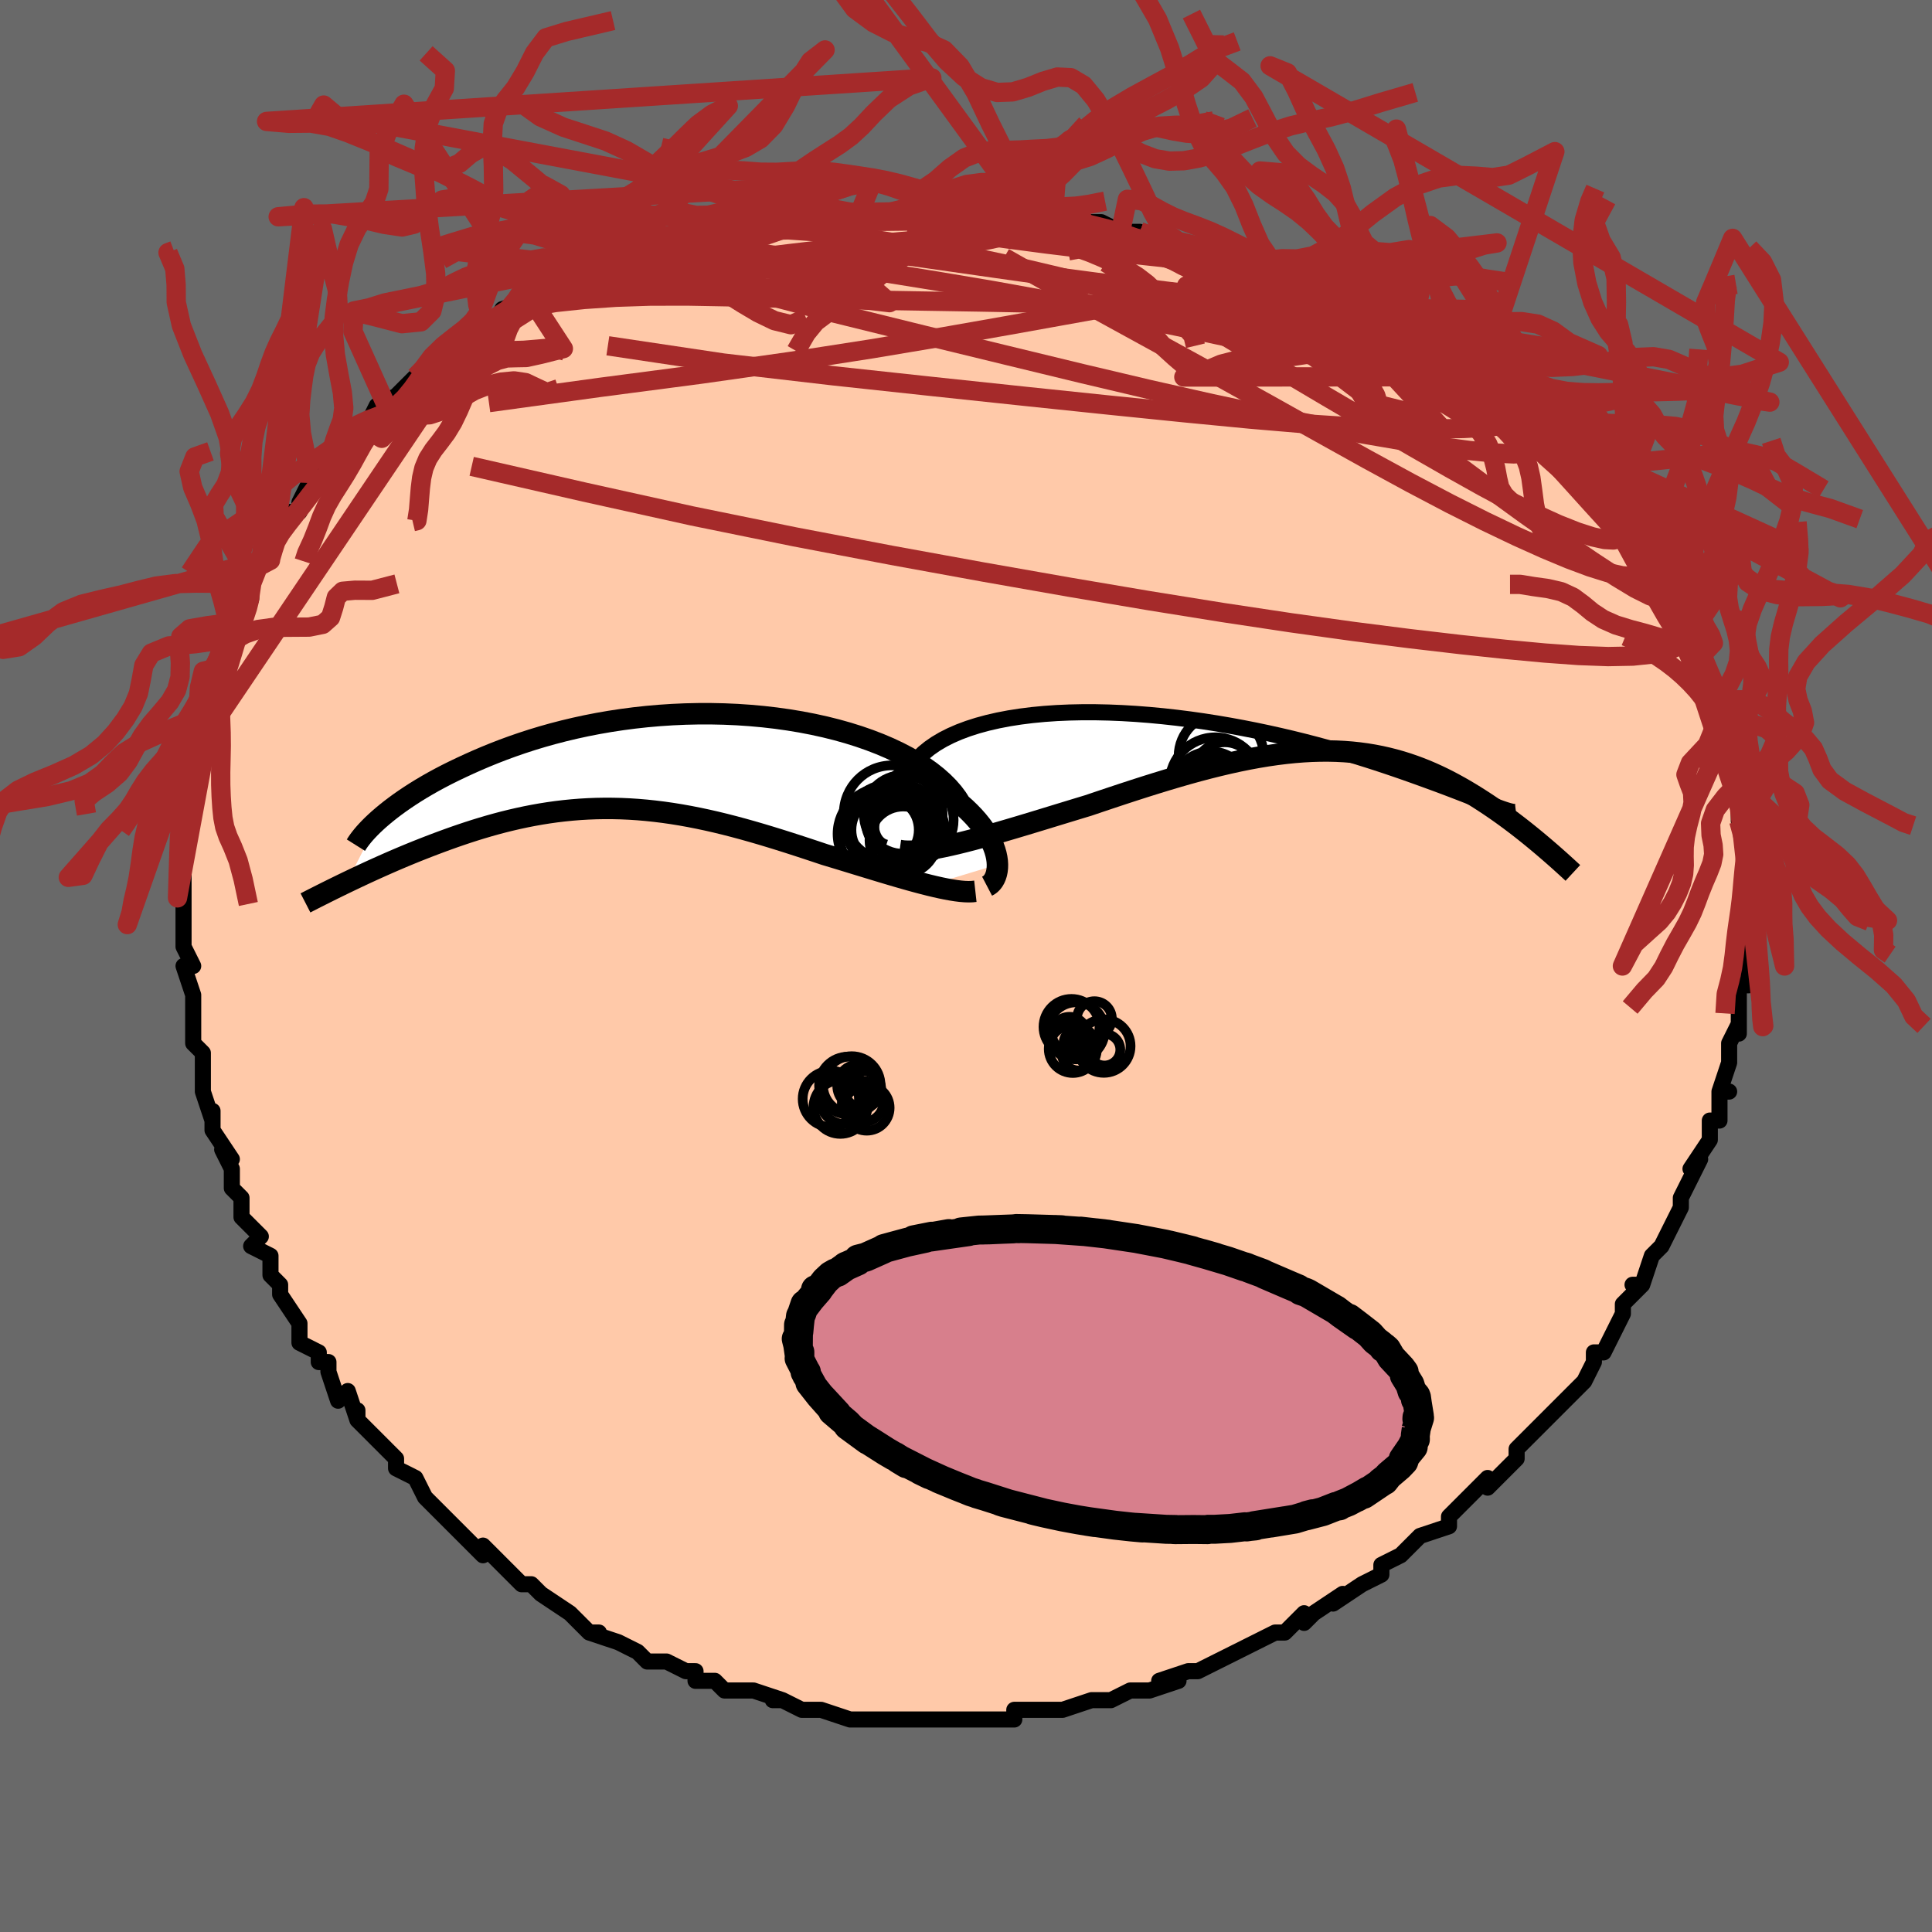 <svg viewBox="-100 -100 200 200" xmlns="http://www.w3.org/2000/svg" width="400" height="400" id="face-svg"><defs><clipPath id="leftEyeClipPath"><polyline points="34.48,10.701,34.459,10.35,34.408,9.984,34.326,9.603,34.212,9.208,34.064,8.802,33.883,8.385,33.666,7.96,33.415,7.527,33.128,7.088,32.805,6.645,32.446,6.198,32.051,5.749,31.619,5.3,31.152,4.85,30.648,4.403,30.293,3.84,29.873,3.278,29.389,2.721,28.84,2.169,28.228,1.625,27.554,1.092,26.818,0.571,26.023,0.065,25.172,-0.424,24.265,-0.895,23.307,-1.347,22.299,-1.776,21.245,-2.182,20.147,-2.564,19.01,-2.92,17.836,-3.249,16.629,-3.55,15.391,-3.823,14.128,-4.066,12.842,-4.279,11.537,-4.462,10.217,-4.614,8.884,-4.735,7.543,-4.826,6.197,-4.886,4.849,-4.915,3.502,-4.914,2.159,-4.884,0.825,-4.824,-0.5,-4.737,-1.811,-4.622,-3.106,-4.48,-4.383,-4.313,-5.64,-4.122,-6.874,-3.908,-8.083,-3.672,-9.266,-3.415,-10.421,-3.14,-11.547,-2.848,-12.642,-2.54,-13.706,-2.218,-14.737,-1.883,-15.735,-1.538,-16.701,-1.184,-17.632,-0.823,-18.531,-0.457,-19.396,-0.087,-20.229,0.284,-21.03,0.655,-21.8,1.023,-22.54,1.391,-23.25,1.761,-23.931,2.131,-24.582,2.501,-25.204,2.869,-25.797,3.235,-26.361,3.598,-26.896,3.957,-27.403,4.311,-27.882,4.66,-28.334,5.003,-28.758,5.339,-29.156,5.668,-29.528,5.988,-32.855,12.524,-32.364,12.289,-31.862,12.05,-31.349,11.809,-30.826,11.565,-30.291,11.319,-29.746,11.072,-29.19,10.823,-28.624,10.572,-28.049,10.321,-27.463,10.07,-26.868,9.819,-26.263,9.569,-25.65,9.32,-25.027,9.073,-24.394,8.826,-23.748,8.579,-23.09,8.332,-22.42,8.087,-21.738,7.844,-21.045,7.605,-20.342,7.37,-19.628,7.14,-18.903,6.917,-18.17,6.701,-17.427,6.493,-16.675,6.294,-15.914,6.106,-15.145,5.928,-14.367,5.761,-13.582,5.607,-12.789,5.466,-11.989,5.339,-11.182,5.226,-10.367,5.129,-9.546,5.047,-8.718,4.981,-7.884,4.932,-7.043,4.9,-6.197,4.886,-5.344,4.889,-4.485,4.909,-3.62,4.948,-2.75,5.005,-1.873,5.08,-0.992,5.173,-0.104,5.283,0.789,5.411,1.687,5.556,2.591,5.718,3.5,5.897,4.414,6.091,5.332,6.3,6.256,6.524,7.183,6.762,8.115,7.012,9.051,7.275,9.99,7.548,10.931,7.831,11.875,8.122,12.821,8.421,13.767,8.726,14.714,9.036,15.66,9.349,16.604,9.665,17.387,9.9,18.166,10.136,18.939,10.372,19.706,10.607,20.466,10.839,21.218,11.068,21.961,11.294,22.693,11.515,23.414,11.73,24.123,11.938,24.818,12.138,25.497,12.33,26.16,12.511,26.805,12.682,27.43,12.84"></polyline></clipPath><clipPath id="rightEyeClipPath"><polyline points="-39.215,9.474,-39.21,9.112,-39.17,8.738,-39.093,8.353,-38.98,7.959,-38.828,7.56,-38.638,7.156,-38.408,6.749,-38.139,6.342,-37.829,5.936,-37.48,5.533,-37.09,5.134,-36.661,4.741,-36.192,4.354,-35.683,3.976,-35.135,3.607,-34.742,3.048,-34.279,2.509,-33.746,1.994,-33.143,1.503,-32.472,1.038,-31.733,0.601,-30.93,0.194,-30.064,-0.183,-29.139,-0.529,-28.156,-0.843,-27.118,-1.125,-26.03,-1.375,-24.895,-1.592,-23.716,-1.776,-22.498,-1.929,-21.243,-2.049,-19.956,-2.138,-18.641,-2.195,-17.301,-2.223,-15.942,-2.221,-14.566,-2.191,-13.178,-2.134,-11.781,-2.05,-10.38,-1.941,-8.977,-1.809,-7.577,-1.654,-6.183,-1.478,-4.799,-1.282,-3.427,-1.068,-2.07,-0.837,-0.732,-0.591,0.585,-0.332,1.878,-0.06,3.146,0.222,4.386,0.513,5.596,0.812,6.774,1.117,7.92,1.426,9.031,1.738,10.108,2.052,11.148,2.366,12.152,2.679,13.119,2.989,14.05,3.296,14.943,3.598,15.801,3.894,16.623,4.183,17.41,4.464,18.164,4.737,18.885,5,19.575,5.254,20.233,5.5,20.859,5.738,21.454,5.966,22.019,6.184,22.552,6.392,23.056,6.589,23.53,6.775,23.975,6.95,24.392,7.113,24.78,7.265,25.141,7.404,25.476,7.53,25.784,7.644,30.459,11.731,30.111,11.436,29.754,11.138,29.389,10.836,29.014,10.53,28.631,10.222,28.239,9.911,27.838,9.598,27.427,9.284,27.008,8.968,26.58,8.652,26.143,8.335,25.697,8.019,25.242,7.704,24.778,7.39,24.303,7.076,23.817,6.762,23.319,6.447,22.808,6.134,22.286,5.824,21.751,5.517,21.204,5.215,20.645,4.918,20.073,4.629,19.487,4.348,18.889,4.076,18.277,3.814,17.651,3.564,17.011,3.327,16.358,3.103,15.689,2.894,15.006,2.7,14.308,2.523,13.595,2.363,12.866,2.221,12.121,2.098,11.36,1.995,10.582,1.912,9.788,1.85,8.977,1.809,8.149,1.79,7.303,1.793,6.44,1.818,5.559,1.866,4.661,1.937,3.744,2.031,2.81,2.147,1.857,2.285,0.887,2.446,-0.101,2.628,-1.107,2.832,-2.129,3.057,-3.169,3.302,-4.225,3.566,-5.298,3.849,-6.385,4.149,-7.487,4.466,-8.603,4.798,-9.732,5.144,-10.873,5.502,-12.024,5.872,-13.184,6.251,-14.351,6.639,-15.525,7.032,-16.702,7.43,-17.655,7.719,-18.607,8.009,-19.557,8.299,-20.503,8.588,-21.443,8.876,-22.377,9.16,-23.303,9.44,-24.218,9.714,-25.123,9.981,-26.013,10.24,-26.889,10.49,-27.747,10.729,-28.586,10.955,-29.403,11.167,-30.197,11.363"></polyline></clipPath><filter id="fuzzy"><feTurbulence id="turbulence" baseFrequency="0.05" numOctaves="3" type="noise" result="noise"></feTurbulence><feDisplacementMap in="SourceGraphic" in2="noise" scale="2"></feDisplacementMap></filter><linearGradient id="rainbowGradient" x1="0%" y1="0%" x2="100%" y2="0%"><stop offset="0%" style="stop-color: rgb(0, 0, 0);  stop-opacity: 1"></stop><stop offset="50%" style="stop-color: rgb(255, 165, 0);  stop-opacity: 1"></stop><stop offset="100%" style="stop-color: rgb(64, 224, 208);  stop-opacity: 1"></stop></linearGradient></defs><title>That&#39;s an ugly face</title><desc>CREATED BY XUAN TANG, MORE INFO AT TXSTC55.GITHUB.IO</desc><rect x="-100" y="-100" width="100%" height="100%" opacity="1" fill="rgb(105, 105, 105)"></rect><polyline id="faceContour" points="81,-1,81,2,80,2,80,5,80,5,80,7,80,6,79,8,79,9,79,10,78,13,79,13,78,13,78,16,77,16,77,18,77,18,75,21,76,20,75,22,74,24,74,25,74,25,73,27,72,29,71,30,71,30,71,30,70,33,69,33,70,33,68,35,68,36,67,38,67,38,66,40,65,40,65,41,64,43,63,44,62,45,62,45,61,46,61,46,58,49,58,49,57,50,57,51,56,52,54,54,54,53,53,54,52,55,52,55,50,57,50,58,50,58,47,59,47,59,46,60,45,61,43,62,43,63,43,63,41,64,38,66,39,65,36,67,35,68,35,67,33,69,32,69,32,69,30,70,30,70,28,71,28,71,26,72,26,72,24,73,23,73,20,74,22,74,19,75,18,75,17,75,17,75,15,76,15,76,13,76,13,76,10,77,8,77,7,77,8,77,5,77,5,78,5,78,2,78,0,78,-1,78,-1,78,-2,78,-3,78,-5,78,-5,78,-6,78,-8,78,-7,78,-10,78,-12,78,-12,78,-15,77,-16,77,-16,77,-17,77,-19,76,-20,76,-19,76,-22,75,-24,75,-25,75,-26,74,-27,74,-28,74,-28,73,-29,73,-31,72,-31,72,-33,72,-33,72,-34,71,-36,70,-36,70,-39,69,-38,69,-39,69,-41,67,-44,65,-44,65,-45,64,-46,64,-48,62,-47,63,-49,61,-50,60,-50,61,-51,60,-52,59,-52,59,-54,57,-55,56,-56,55,-56,55,-57,53,-59,52,-59,51,-59,51,-61,49,-61,49,-63,47,-63,46,-63,47,-64,44,-65,45,-66,42,-66,41,-67,41,-67,40,-69,39,-69,37,-71,34,-71,34,-71,33,-71,33,-72,32,-72,30,-74,29,-73,28,-75,26,-75,24,-75,24,-76,23,-76,21,-77,19,-76,20,-78,17,-78,15,-78,15,-78,16,-79,13,-79,12,-79,9,-79,9,-80,8,-80,7,-80,7,-80,5,-80,3,-81,0,-80,0,-81,-2,-81,-3,-81,-4,-81,-5,-81,-7,-81,-8,-81,-7,-81,-10,-81,-13,-81,-14,-81,-14,-81,-16,-81,-15,-80,-17,-80,-20,-80,-19,-80,-20,-79,-23,-79,-26,-79,-26,-79,-25,-79,-28,-78,-31,-77,-31,-77,-32,-77,-33,-76,-35,-76,-34,-75,-37,-75,-37,-74,-38,-74,-39,-75,-38,-73,-42,-72,-42,-72,-44,-72,-44,-72,-44,-70,-47,-69,-47,-69,-48,-68,-50,-68,-49,-66,-53,-66,-52,-64,-55,-64,-54,-62,-56,-63,-56,-62,-56,-61,-58,-59,-59,-60,-58,-57,-61,-57,-61,-56,-61,-55,-63,-53,-64,-52,-64,-50,-66,-49,-67,-50,-66,-49,-66,-48,-68,-45,-69,-45,-69,-44,-69,-41,-71,-40,-71,-42,-71,-39,-72,-40,-71,-37,-72,-37,-72,-34,-73,-33,-74,-34,-73,-28,-75,-29,-75,-28,-75,-27,-76,-27,-75,-24,-76,-23,-76,-21,-76,-19,-77,-18,-77,-16,-77,-16,-77,-13,-78,-12,-78,-10,-78,-11,-78,-9,-78,-8,-78,-5,-78,-3,-78,-4,-78,-1,-78,0,-78,3,-78,4,-78,4,-78,6,-77,7,-77,10,-77,9,-77,11,-77,12,-77,14,-77,16,-76,18,-76,18,-76,20,-75,22,-75,20,-75,24,-74,25,-74,27,-73,27,-73,29,-73,32,-72,31,-72,34,-71,36,-70,35,-71,38,-69,37,-70,39,-69,39,-69,43,-67,42,-67,44,-66,46,-65,45,-66,47,-65,47,-64,51,-63,51,-63,51,-61,51,-62,53,-60,55,-59,55,-59,58,-56,58,-57,59,-56,61,-54,60,-55,61,-54,63,-53,63,-52,65,-50,65,-50,66,-49,66,-49,67,-47,67,-47,69,-45,69,-45,70,-44,70,-43,72,-40,72,-41,73,-39,74,-37,74,-37,74,-36,75,-34,75,-33,76,-33,76,-32,77,-29,76,-31,78,-27,77,-28,78,-27,79,-25,78,-26,79,-22,80,-22,79,-22,80,-19,80,-19,80,-18,80,-17,80,-15,81,-13,81,-12,81,-12,81,-11,81,-11,81,-8,81,-7,81,-6,81,-6,81,-4,81,-4,80,0,81,-1,81,2" fill="#ffc9a9" stroke="black" stroke-width="1.667" stroke-linejoin="round" filter="url(#fuzzy)"></polyline><g transform="translate(29.356 -24.047)"><polyline id="rightCountour" points="-39.215,9.474,-39.21,9.112,-39.17,8.738,-39.093,8.353,-38.98,7.959,-38.828,7.56,-38.638,7.156,-38.408,6.749,-38.139,6.342,-37.829,5.936,-37.48,5.533,-37.09,5.134,-36.661,4.741,-36.192,4.354,-35.683,3.976,-35.135,3.607,-34.742,3.048,-34.279,2.509,-33.746,1.994,-33.143,1.503,-32.472,1.038,-31.733,0.601,-30.93,0.194,-30.064,-0.183,-29.139,-0.529,-28.156,-0.843,-27.118,-1.125,-26.03,-1.375,-24.895,-1.592,-23.716,-1.776,-22.498,-1.929,-21.243,-2.049,-19.956,-2.138,-18.641,-2.195,-17.301,-2.223,-15.942,-2.221,-14.566,-2.191,-13.178,-2.134,-11.781,-2.05,-10.38,-1.941,-8.977,-1.809,-7.577,-1.654,-6.183,-1.478,-4.799,-1.282,-3.427,-1.068,-2.07,-0.837,-0.732,-0.591,0.585,-0.332,1.878,-0.06,3.146,0.222,4.386,0.513,5.596,0.812,6.774,1.117,7.92,1.426,9.031,1.738,10.108,2.052,11.148,2.366,12.152,2.679,13.119,2.989,14.05,3.296,14.943,3.598,15.801,3.894,16.623,4.183,17.41,4.464,18.164,4.737,18.885,5,19.575,5.254,20.233,5.5,20.859,5.738,21.454,5.966,22.019,6.184,22.552,6.392,23.056,6.589,23.53,6.775,23.975,6.95,24.392,7.113,24.78,7.265,25.141,7.404,25.476,7.53,25.784,7.644,30.459,11.731,30.111,11.436,29.754,11.138,29.389,10.836,29.014,10.53,28.631,10.222,28.239,9.911,27.838,9.598,27.427,9.284,27.008,8.968,26.58,8.652,26.143,8.335,25.697,8.019,25.242,7.704,24.778,7.39,24.303,7.076,23.817,6.762,23.319,6.447,22.808,6.134,22.286,5.824,21.751,5.517,21.204,5.215,20.645,4.918,20.073,4.629,19.487,4.348,18.889,4.076,18.277,3.814,17.651,3.564,17.011,3.327,16.358,3.103,15.689,2.894,15.006,2.7,14.308,2.523,13.595,2.363,12.866,2.221,12.121,2.098,11.36,1.995,10.582,1.912,9.788,1.85,8.977,1.809,8.149,1.79,7.303,1.793,6.44,1.818,5.559,1.866,4.661,1.937,3.744,2.031,2.81,2.147,1.857,2.285,0.887,2.446,-0.101,2.628,-1.107,2.832,-2.129,3.057,-3.169,3.302,-4.225,3.566,-5.298,3.849,-6.385,4.149,-7.487,4.466,-8.603,4.798,-9.732,5.144,-10.873,5.502,-12.024,5.872,-13.184,6.251,-14.351,6.639,-15.525,7.032,-16.702,7.43,-17.655,7.719,-18.607,8.009,-19.557,8.299,-20.503,8.588,-21.443,8.876,-22.377,9.16,-23.303,9.44,-24.218,9.714,-25.123,9.981,-26.013,10.24,-26.889,10.49,-27.747,10.729,-28.586,10.955,-29.403,11.167,-30.197,11.363" fill="white" stroke="white" stroke-width="0" stroke-linejoin="round" filter="url(#fuzzy)"></polyline></g><g transform="translate(-31.225 -21.199)"><polyline id="leftCountour" points="34.48,10.701,34.459,10.35,34.408,9.984,34.326,9.603,34.212,9.208,34.064,8.802,33.883,8.385,33.666,7.96,33.415,7.527,33.128,7.088,32.805,6.645,32.446,6.198,32.051,5.749,31.619,5.3,31.152,4.85,30.648,4.403,30.293,3.84,29.873,3.278,29.389,2.721,28.84,2.169,28.228,1.625,27.554,1.092,26.818,0.571,26.023,0.065,25.172,-0.424,24.265,-0.895,23.307,-1.347,22.299,-1.776,21.245,-2.182,20.147,-2.564,19.01,-2.92,17.836,-3.249,16.629,-3.55,15.391,-3.823,14.128,-4.066,12.842,-4.279,11.537,-4.462,10.217,-4.614,8.884,-4.735,7.543,-4.826,6.197,-4.886,4.849,-4.915,3.502,-4.914,2.159,-4.884,0.825,-4.824,-0.5,-4.737,-1.811,-4.622,-3.106,-4.48,-4.383,-4.313,-5.64,-4.122,-6.874,-3.908,-8.083,-3.672,-9.266,-3.415,-10.421,-3.14,-11.547,-2.848,-12.642,-2.54,-13.706,-2.218,-14.737,-1.883,-15.735,-1.538,-16.701,-1.184,-17.632,-0.823,-18.531,-0.457,-19.396,-0.087,-20.229,0.284,-21.03,0.655,-21.8,1.023,-22.54,1.391,-23.25,1.761,-23.931,2.131,-24.582,2.501,-25.204,2.869,-25.797,3.235,-26.361,3.598,-26.896,3.957,-27.403,4.311,-27.882,4.66,-28.334,5.003,-28.758,5.339,-29.156,5.668,-29.528,5.988,-32.855,12.524,-32.364,12.289,-31.862,12.05,-31.349,11.809,-30.826,11.565,-30.291,11.319,-29.746,11.072,-29.19,10.823,-28.624,10.572,-28.049,10.321,-27.463,10.07,-26.868,9.819,-26.263,9.569,-25.65,9.32,-25.027,9.073,-24.394,8.826,-23.748,8.579,-23.09,8.332,-22.42,8.087,-21.738,7.844,-21.045,7.605,-20.342,7.37,-19.628,7.14,-18.903,6.917,-18.17,6.701,-17.427,6.493,-16.675,6.294,-15.914,6.106,-15.145,5.928,-14.367,5.761,-13.582,5.607,-12.789,5.466,-11.989,5.339,-11.182,5.226,-10.367,5.129,-9.546,5.047,-8.718,4.981,-7.884,4.932,-7.043,4.9,-6.197,4.886,-5.344,4.889,-4.485,4.909,-3.62,4.948,-2.75,5.005,-1.873,5.08,-0.992,5.173,-0.104,5.283,0.789,5.411,1.687,5.556,2.591,5.718,3.5,5.897,4.414,6.091,5.332,6.3,6.256,6.524,7.183,6.762,8.115,7.012,9.051,7.275,9.99,7.548,10.931,7.831,11.875,8.122,12.821,8.421,13.767,8.726,14.714,9.036,15.66,9.349,16.604,9.665,17.387,9.9,18.166,10.136,18.939,10.372,19.706,10.607,20.466,10.839,21.218,11.068,21.961,11.294,22.693,11.515,23.414,11.73,24.123,11.938,24.818,12.138,25.497,12.33,26.16,12.511,26.805,12.682,27.43,12.84" fill="white" stroke="white" stroke-width="0" stroke-linejoin="round" filter="url(#fuzzy)"></polyline></g><g transform="translate(29.356 -24.047)"><polyline id="rightUpper" points="-37.694,11.789,-37.943,11.709,-38.177,11.586,-38.394,11.424,-38.59,11.227,-38.763,10.998,-38.912,10.74,-39.033,10.455,-39.125,10.148,-39.186,9.82,-39.215,9.474,-39.21,9.112,-39.17,8.738,-39.093,8.353,-38.98,7.959,-38.828,7.56,-38.638,7.156,-38.408,6.749,-38.139,6.342,-37.829,5.936,-37.48,5.533,-37.09,5.134,-36.661,4.741,-36.192,4.354,-35.683,3.976,-35.135,3.607,-34.742,3.048,-34.279,2.509,-33.746,1.994,-33.143,1.503,-32.472,1.038,-31.733,0.601,-30.93,0.194,-30.064,-0.183,-29.139,-0.529,-28.156,-0.843,-27.118,-1.125,-26.03,-1.375,-24.895,-1.592,-23.716,-1.776,-22.498,-1.929,-21.243,-2.049,-19.956,-2.138,-18.641,-2.195,-17.301,-2.223,-15.942,-2.221,-14.566,-2.191,-13.178,-2.134,-11.781,-2.05,-10.38,-1.941,-8.977,-1.809,-7.577,-1.654,-6.183,-1.478,-4.799,-1.282,-3.427,-1.068,-2.07,-0.837,-0.732,-0.591,0.585,-0.332,1.878,-0.06,3.146,0.222,4.386,0.513,5.596,0.812,6.774,1.117,7.92,1.426,9.031,1.738,10.108,2.052,11.148,2.366,12.152,2.679,13.119,2.989,14.05,3.296,14.943,3.598,15.801,3.894,16.623,4.183,17.41,4.464,18.164,4.737,18.885,5,19.575,5.254,20.233,5.5,20.859,5.738,21.454,5.966,22.019,6.184,22.552,6.392,23.056,6.589,23.53,6.775,23.975,6.95,24.392,7.113,24.78,7.265,25.141,7.404,25.476,7.53,25.784,7.644,26.067,7.746,26.325,7.835,26.559,7.911,26.769,7.974,26.956,8.025,27.122,8.063,27.266,8.088,27.389,8.102,27.492,8.103,27.575,8.093" fill="none" stroke="black" stroke-width="1.667" stroke-linejoin="round" filter="url(#fuzzy)"></polyline><polyline id="rightLower" points="-36.232,12.088,-35.829,12.146,-35.372,12.169,-34.865,12.16,-34.313,12.121,-33.717,12.054,-33.081,11.961,-32.409,11.843,-31.702,11.703,-30.964,11.543,-30.197,11.363,-29.403,11.167,-28.586,10.955,-27.747,10.729,-26.889,10.49,-26.013,10.24,-25.123,9.981,-24.218,9.714,-23.303,9.44,-22.377,9.16,-21.443,8.876,-20.503,8.588,-19.557,8.299,-18.607,8.009,-17.655,7.719,-16.702,7.43,-15.525,7.032,-14.351,6.639,-13.184,6.251,-12.024,5.872,-10.873,5.502,-9.732,5.144,-8.603,4.798,-7.487,4.466,-6.385,4.149,-5.298,3.849,-4.225,3.566,-3.169,3.302,-2.129,3.057,-1.107,2.832,-0.101,2.628,0.887,2.446,1.857,2.285,2.81,2.147,3.744,2.031,4.661,1.937,5.559,1.866,6.44,1.818,7.303,1.793,8.149,1.79,8.977,1.809,9.788,1.85,10.582,1.912,11.36,1.995,12.121,2.098,12.866,2.221,13.595,2.363,14.308,2.523,15.006,2.7,15.689,2.894,16.358,3.103,17.011,3.327,17.651,3.564,18.277,3.814,18.889,4.076,19.487,4.348,20.073,4.629,20.645,4.918,21.204,5.215,21.751,5.517,22.286,5.824,22.808,6.134,23.319,6.447,23.817,6.762,24.303,7.076,24.778,7.39,25.242,7.704,25.697,8.019,26.143,8.335,26.58,8.652,27.008,8.968,27.427,9.284,27.838,9.598,28.239,9.911,28.631,10.222,29.014,10.53,29.389,10.836,29.754,11.138,30.111,11.436,30.459,11.731,30.797,12.021,31.128,12.306,31.449,12.587,31.762,12.863,32.067,13.134,32.363,13.4,32.65,13.661,32.93,13.916,33.202,14.166,33.466,14.411" fill="none" stroke="black" stroke-width="2.222" stroke-linejoin="round" filter="url(#fuzzy)"></polyline><!--[--><circle r="3.975" cx="-4.012" cy="5.811" stroke="black" fill="none" stroke-width="1" filter="url(#fuzzy)" clip-path="url(#rightEyeClipPath)"></circle><circle r="3.39" cx="-2.406" cy="6.347" stroke="black" fill="none" stroke-width="1" filter="url(#fuzzy)" clip-path="url(#rightEyeClipPath)"></circle><circle r="3.209" cx="-4.512" cy="6.677" stroke="black" fill="none" stroke-width="1" filter="url(#fuzzy)" clip-path="url(#rightEyeClipPath)"></circle><circle r="3.442" cx="-2.174" cy="7.241" stroke="black" fill="none" stroke-width="1" filter="url(#fuzzy)" clip-path="url(#rightEyeClipPath)"></circle><circle r="4.413" cx="-2.937" cy="2.331" stroke="black" fill="none" stroke-width="1" filter="url(#fuzzy)" clip-path="url(#rightEyeClipPath)"></circle><circle r="3.438" cx="-1.601" cy="6.135" stroke="black" fill="none" stroke-width="1" filter="url(#fuzzy)" clip-path="url(#rightEyeClipPath)"></circle><circle r="3.349" cx="-2.628" cy="6.129" stroke="black" fill="none" stroke-width="1" filter="url(#fuzzy)" clip-path="url(#rightEyeClipPath)"></circle><circle r="3.569" cx="-3.802" cy="5.639" stroke="black" fill="none" stroke-width="1" filter="url(#fuzzy)" clip-path="url(#rightEyeClipPath)"></circle><circle r="3.208" cx="-2.571" cy="4.094" stroke="black" fill="none" stroke-width="1" filter="url(#fuzzy)" clip-path="url(#rightEyeClipPath)"></circle><circle r="4.728" cx="-3.55" cy="5.103" stroke="black" fill="none" stroke-width="1" filter="url(#fuzzy)" clip-path="url(#rightEyeClipPath)"></circle><!--]--></g><g transform="translate(-31.225 -21.199)"><polyline id="leftUpper" points="33.406,12.935,33.586,12.841,33.757,12.714,33.916,12.556,34.059,12.367,34.185,12.149,34.291,11.905,34.376,11.637,34.436,11.346,34.472,11.033,34.48,10.701,34.459,10.35,34.408,9.984,34.326,9.603,34.212,9.208,34.064,8.802,33.883,8.385,33.666,7.96,33.415,7.527,33.128,7.088,32.805,6.645,32.446,6.198,32.051,5.749,31.619,5.3,31.152,4.85,30.648,4.403,30.293,3.84,29.873,3.278,29.389,2.721,28.84,2.169,28.228,1.625,27.554,1.092,26.818,0.571,26.023,0.065,25.172,-0.424,24.265,-0.895,23.307,-1.347,22.299,-1.776,21.245,-2.182,20.147,-2.564,19.01,-2.92,17.836,-3.249,16.629,-3.55,15.391,-3.823,14.128,-4.066,12.842,-4.279,11.537,-4.462,10.217,-4.614,8.884,-4.735,7.543,-4.826,6.197,-4.886,4.849,-4.915,3.502,-4.914,2.159,-4.884,0.825,-4.824,-0.5,-4.737,-1.811,-4.622,-3.106,-4.48,-4.383,-4.313,-5.64,-4.122,-6.874,-3.908,-8.083,-3.672,-9.266,-3.415,-10.421,-3.14,-11.547,-2.848,-12.642,-2.54,-13.706,-2.218,-14.737,-1.883,-15.735,-1.538,-16.701,-1.184,-17.632,-0.823,-18.531,-0.457,-19.396,-0.087,-20.229,0.284,-21.03,0.655,-21.8,1.023,-22.54,1.391,-23.25,1.761,-23.931,2.131,-24.582,2.501,-25.204,2.869,-25.797,3.235,-26.361,3.598,-26.896,3.957,-27.403,4.311,-27.882,4.66,-28.334,5.003,-28.758,5.339,-29.156,5.668,-29.528,5.988,-29.874,6.301,-30.196,6.605,-30.492,6.9,-30.765,7.185,-31.014,7.46,-31.241,7.726,-31.445,7.982,-31.628,8.227,-31.79,8.463,-31.932,8.689" fill="none" stroke="black" stroke-width="2.222" stroke-linejoin="round" filter="url(#fuzzy)"></polyline><polyline id="leftLower" points="32.194,13.462,31.87,13.498,31.506,13.509,31.105,13.496,30.668,13.46,30.199,13.402,29.699,13.324,29.17,13.228,28.614,13.114,28.034,12.984,27.43,12.84,26.805,12.682,26.16,12.511,25.497,12.33,24.818,12.138,24.123,11.938,23.414,11.73,22.693,11.515,21.961,11.294,21.218,11.068,20.466,10.839,19.706,10.607,18.939,10.372,18.166,10.136,17.387,9.9,16.604,9.665,15.66,9.349,14.714,9.036,13.767,8.726,12.821,8.421,11.875,8.122,10.931,7.831,9.99,7.548,9.051,7.275,8.115,7.012,7.183,6.762,6.256,6.524,5.332,6.3,4.414,6.091,3.5,5.897,2.591,5.718,1.687,5.556,0.789,5.411,-0.104,5.283,-0.992,5.173,-1.873,5.08,-2.75,5.005,-3.62,4.948,-4.485,4.909,-5.344,4.889,-6.197,4.886,-7.043,4.9,-7.884,4.932,-8.718,4.981,-9.546,5.047,-10.367,5.129,-11.182,5.226,-11.989,5.339,-12.789,5.466,-13.582,5.607,-14.367,5.761,-15.145,5.928,-15.914,6.106,-16.675,6.294,-17.427,6.493,-18.17,6.701,-18.903,6.917,-19.628,7.14,-20.342,7.37,-21.045,7.605,-21.738,7.844,-22.42,8.087,-23.09,8.332,-23.748,8.579,-24.394,8.826,-25.027,9.073,-25.65,9.32,-26.263,9.569,-26.868,9.819,-27.463,10.07,-28.049,10.321,-28.624,10.572,-29.19,10.823,-29.746,11.072,-30.291,11.319,-30.826,11.565,-31.349,11.809,-31.862,12.05,-32.364,12.289,-32.855,12.524,-33.335,12.756,-33.804,12.985,-34.261,13.209,-34.707,13.43,-35.142,13.647,-35.566,13.86,-35.979,14.068,-36.381,14.272,-36.772,14.472,-37.153,14.668" fill="none" stroke="black" stroke-width="2.222" stroke-linejoin="round" filter="url(#fuzzy)"></polyline><!--[--><circle r="3.761" cx="24.606" cy="6.177" stroke="black" fill="none" stroke-width="1" filter="url(#fuzzy)" clip-path="url(#leftEyeClipPath)"></circle><circle r="4.99" cx="23.561" cy="5.42" stroke="black" fill="none" stroke-width="1" filter="url(#fuzzy)" clip-path="url(#leftEyeClipPath)"></circle><circle r="4.4" cx="25.545" cy="6.091" stroke="black" fill="none" stroke-width="1" filter="url(#fuzzy)" clip-path="url(#leftEyeClipPath)"></circle><circle r="3.659" cx="25.381" cy="7.127" stroke="black" fill="none" stroke-width="1" filter="url(#fuzzy)" clip-path="url(#leftEyeClipPath)"></circle><circle r="4.781" cx="22.712" cy="7.517" stroke="black" fill="none" stroke-width="1" filter="url(#fuzzy)" clip-path="url(#leftEyeClipPath)"></circle><circle r="4.399" cx="23.238" cy="6.808" stroke="black" fill="none" stroke-width="1" filter="url(#fuzzy)" clip-path="url(#leftEyeClipPath)"></circle><circle r="4.242" cx="22.377" cy="7.74" stroke="black" fill="none" stroke-width="1" filter="url(#fuzzy)" clip-path="url(#leftEyeClipPath)"></circle><circle r="3.494" cx="24.73" cy="8.184" stroke="black" fill="none" stroke-width="1" filter="url(#fuzzy)" clip-path="url(#leftEyeClipPath)"></circle><circle r="4.076" cx="24.731" cy="5.505" stroke="black" fill="none" stroke-width="1" filter="url(#fuzzy)" clip-path="url(#leftEyeClipPath)"></circle><circle r="3.485" cx="22.85" cy="7.112" stroke="black" fill="none" stroke-width="1" filter="url(#fuzzy)" clip-path="url(#leftEyeClipPath)"></circle><!--]--></g><g id="hairs"><!--[--><polyline points="72,-41,72.728,-39.38,72.916,-38.434,72.608,-38.019,71.898,-37.987,70.809,-38.323,69.304,-39.075,67.317,-40.276,64.783,-41.94,61.657,-44.08,57.909,-46.724,53.519,-49.91,48.451,-53.68,42.63,-58.077,35.975,-63.127,28.652,-68.835" fill="none" stroke="rgb(165, 42, 42)" stroke-width="2" stroke-linejoin="round" filter="url(#fuzzy)"></polyline><polyline points="4,-78,5.812,-77.313,7.646,-76.89,9.499,-76.505,11.438,-76.062,13.568,-75.513,15.928,-74.839,18.481,-74.042,21.144,-73.146,23.834,-72.182,26.494,-71.181,29.102,-70.164,31.664,-69.139,34.196,-68.109,36.702,-67.083,39.157,-66.077,41.506,-65.123,43.678,-64.257,45.607,-63.513,47.238,-62.915,48.53,-62.473,49.467,-62.172,50.141,-61.89" fill="none" stroke="rgb(165, 42, 42)" stroke-width="2" stroke-linejoin="round" filter="url(#fuzzy)"></polyline><polyline points="55,-59,55.68,-58.365,56.636,-57.565,57.293,-57.045,57.555,-56.784,57.412,-56.76,56.885,-56.963,55.996,-57.372,54.727,-57.985,52.996,-58.847,50.684,-60.054,47.677,-61.707,43.904,-63.866,39.315,-66.517,33.749,-69.598" fill="none" stroke="rgb(165, 42, 42)" stroke-width="2" stroke-linejoin="round" filter="url(#fuzzy)"></polyline><polyline points="35,-71,36.843,-69.87,38.045,-69.26,39.391,-68.553,40.963,-67.662,42.644,-66.666,44.315,-65.663,45.906,-64.718,47.396,-63.848,48.788,-63.04,50.082,-62.281,51.246,-61.579,52.206,-60.971,52.868,-60.516,53.162,-60.27,53.087,-60.262,52.705,-60.489,52.119,-60.926,51.488,-61.6" fill="none" stroke="rgb(165, 42, 42)" stroke-width="2" stroke-linejoin="round" filter="url(#fuzzy)"></polyline><polyline points="37,-70,38.549,-69.211,40.046,-68.396,41.536,-67.537,42.912,-66.738,44.145,-66.055,45.233,-65.495,46.18,-65.033,46.984,-64.637,47.619,-64.3,48.032,-64.037,48.151,-63.885,47.923,-63.891,47.325,-64.107,46.343,-64.588,44.921,-65.387,42.956,-66.536,40.384,-68.026" fill="none" stroke="rgb(165, 42, 42)" stroke-width="2" stroke-linejoin="round" filter="url(#fuzzy)"></polyline><polyline points="63,-53,63.502,-51.875,64.268,-50.86,64.908,-50.094,65.389,-49.485,65.751,-48.96,66.017,-48.512,66.172,-48.179,66.167,-48.013,65.938,-48.058,65.425,-48.347,64.589,-48.918,63.405,-49.816,61.874,-51.081,60.02,-52.742,57.877,-54.82,55.378,-57.358,52.13,-60.396" fill="none" stroke="rgb(165, 42, 42)" stroke-width="2" stroke-linejoin="round" filter="url(#fuzzy)"></polyline><polyline points="-34,-73,-30.1,-74.156,-27.636,-74.435,-25.1,-74.292,-21.984,-73.892,-18.157,-73.311,-13.653,-72.6,-8.583,-71.796,-3.075,-70.908,2.763,-69.923,8.861,-68.821,15.182,-67.592,21.695,-66.255,28.348,-64.843,35.045,-63.385,41.659,-61.929,48.124,-60.568" fill="none" stroke="rgb(165, 42, 42)" stroke-width="2" stroke-linejoin="round" filter="url(#fuzzy)"></polyline><polyline points="27,-73,27.451,-72.92,28.108,-72.617,28.323,-72.139,27.909,-71.559,26.819,-70.936,25.011,-70.306,22.436,-69.666,19.068,-68.984,14.904,-68.214,9.953,-67.322,4.215,-66.291,-2.337,-65.136,-9.763,-63.89,-18.13,-62.589,-27.495,-61.262,-37.894,-59.898,-49.386,-58.323" fill="none" stroke="rgb(165, 42, 42)" stroke-width="2" stroke-linejoin="round" filter="url(#fuzzy)"></polyline><polyline points="59,-56,59.957,-54.964,60.126,-54.576,60.098,-54.198,59.856,-53.765,59.27,-53.367,58.237,-53.1,56.704,-53.012,54.654,-53.107,52.091,-53.367,49.018,-53.777,45.422,-54.333,41.284,-55.044,36.579,-55.921,31.3,-56.977,25.45,-58.222,19.029,-59.67,12.006,-61.33,4.287,-63.201,-4.26,-65.28,-13.681,-67.604,-23.709,-70.249" fill="none" stroke="rgb(165, 42, 42)" stroke-width="2" stroke-linejoin="round" filter="url(#fuzzy)"></polyline><polyline points="35,-71,36.648,-69.956,37.25,-69.594,37.576,-69.287,37.7,-68.933,37.493,-68.59,36.819,-68.346,35.6,-68.26,33.81,-68.347,31.453,-68.582,28.522,-68.927,24.975,-69.353,20.732,-69.863,15.698,-70.489,9.815,-71.269,3.074,-72.22,-4.535,-73.307,-13.137,-74.496" fill="none" stroke="rgb(165, 42, 42)" stroke-width="2" stroke-linejoin="round" filter="url(#fuzzy)"></polyline><polyline points="18,-76,19.721,-75.339,21.033,-74.923,22.373,-74.496,23.898,-74.014,25.537,-73.506,27.195,-73,28.816,-72.509,30.366,-72.036,31.812,-71.584,33.116,-71.161,34.242,-70.783,35.162,-70.463,35.858,-70.213,36.322,-70.037,36.546,-69.938,36.52,-69.919,36.22,-69.985,35.608,-70.151,34.636,-70.432,33.268,-70.848,31.5,-71.415,29.356,-72.155,26.844,-73.073" fill="none" stroke="rgb(165, 42, 42)" stroke-width="2" stroke-linejoin="round" filter="url(#fuzzy)"></polyline><polyline points="22,-75,21.934,-74.675,23.517,-74.056,25.441,-73.341,27.419,-72.576,29.448,-71.761,31.544,-70.881,33.69,-69.932,35.848,-68.929,37.971,-67.9,40.02,-66.877,41.966,-65.885,43.802,-64.939,45.536,-64.036,47.185,-63.164,48.757,-62.314,50.234,-61.493,51.567,-60.74,52.681,-60.11,53.497,-59.665,53.956,-59.448,54.041,-59.469,53.782,-59.662" fill="none" stroke="rgb(165, 42, 42)" stroke-width="2" stroke-linejoin="round" filter="url(#fuzzy)"></polyline><polyline points="11,-77,12.458,-76.831,14.614,-76.298,17.088,-75.526,19.694,-74.609,22.381,-73.58,25.156,-72.45,28.036,-71.23,31.026,-69.944,34.097,-68.625,37.169,-67.318,40.124,-66.082,42.851,-64.973,45.278,-64.021,47.352,-63.214,49.088,-62.424" fill="none" stroke="rgb(165, 42, 42)" stroke-width="2" stroke-linejoin="round" filter="url(#fuzzy)"></polyline><polyline points="-23,-76,-21.254,-76.226,-19.872,-76.517,-18.888,-76.672,-18.28,-76.71,-18.034,-76.669,-18.187,-76.545,-18.814,-76.298,-19.995,-75.886,-21.786,-75.278,-24.22,-74.461,-27.336,-73.441,-31.213,-72.224,-36.029,-70.763,-42.03,-68.836" fill="none" stroke="rgb(165, 42, 42)" stroke-width="2" stroke-linejoin="round" filter="url(#fuzzy)"></polyline><polyline points="-41,-71,-40.443,-71.053,-39.508,-71.212,-37.816,-71.407,-35.472,-71.643,-32.619,-71.955,-29.384,-72.347,-25.876,-72.795,-22.18,-73.266,-18.366,-73.736,-14.503,-74.188,-10.652,-74.607,-6.858,-74.98,-3.141,-75.31,0.489,-75.613,3.985,-75.919,7.202,-76.262,9.916,-76.668" fill="none" stroke="rgb(165, 42, 42)" stroke-width="2" stroke-linejoin="round" filter="url(#fuzzy)"></polyline><polyline points="66,-49,66.281,-48.471,66.842,-47.57,67.518,-46.657,68.202,-45.801,68.828,-45.002,69.372,-44.252,69.823,-43.572,70.157,-43.011,70.329,-42.629,70.293,-42.48,70.009,-42.599,69.465,-43.006,68.671,-43.705,67.643,-44.708,66.375,-46.04,64.825,-47.741,62.92,-49.85,60.574,-52.433,57.762,-55.608" fill="none" stroke="rgb(165, 42, 42)" stroke-width="2" stroke-linejoin="round" filter="url(#fuzzy)"></polyline><polyline points="66,-49,66.712,-47.65,67.288,-46.781,67.748,-46.093,68.028,-45.508,68.11,-44.992,67.988,-44.558,67.64,-44.246,67.026,-44.1,66.107,-44.152,64.853,-44.428,63.253,-44.943,61.312,-45.713,59.036,-46.747,56.424,-48.056,53.459,-49.645,50.104,-51.522,46.316,-53.692,42.061,-56.161,37.33,-58.932,32.153,-61.997,26.595,-65.338,20.725,-68.945,14.455,-72.833" fill="none" stroke="rgb(165, 42, 42)" stroke-width="2" stroke-linejoin="round" filter="url(#fuzzy)"></polyline><polyline points="75,-33,75.664,-32.614,76.044,-31.795,76.273,-31.022,76.391,-30.487,76.398,-30.247,76.271,-30.33,75.973,-30.745,75.467,-31.499,74.721,-32.623,73.717,-34.186,72.453,-36.271,70.93,-38.929,69.149,-42.142,67.127,-45.869" fill="none" stroke="rgb(165, 42, 42)" stroke-width="2" stroke-linejoin="round" filter="url(#fuzzy)"></polyline><polyline points="-23,-76,-20.882,-76.145,-18.401,-76.204,-15.554,-76.008,-12.292,-75.606,-8.604,-75.059,-4.536,-74.381,-0.16,-73.553,4.471,-72.562,9.35,-71.414,14.492,-70.142,19.875,-68.792,25.412,-67.409,30.961,-66.038,36.392,-64.724,41.633,-63.508,46.588,-62.481" fill="none" stroke="rgb(165, 42, 42)" stroke-width="2" stroke-linejoin="round" filter="url(#fuzzy)"></polyline><polyline points="74,-36,74.494,-34.546,74.383,-33.722,73.787,-33.141,72.697,-32.663,71.111,-32.298,69.035,-32.081,66.475,-32.031,63.427,-32.143,59.876,-32.401,55.794,-32.783,51.151,-33.279,45.922,-33.891,40.088,-34.635,33.643,-35.53,26.589,-36.591,18.929,-37.822,10.667,-39.221,1.805,-40.78,-7.657,-42.504,-17.711,-44.422,-28.336,-46.587,-39.482,-49.054,-51.171,-51.725" fill="none" stroke="rgb(165, 42, 42)" stroke-width="2" stroke-linejoin="round" filter="url(#fuzzy)"></polyline><polyline points="-49,-66,-47.349,-67.46,-45.1,-68.241,-42.499,-68.687,-39.527,-69.002,-36.238,-69.228,-32.689,-69.346,-28.867,-69.354,-24.719,-69.278,-20.194,-69.16,-15.278,-69.037,-10.002,-68.928,-4.43,-68.833,1.348,-68.738,7.241,-68.628,13.175,-68.486,19.118,-68.276,25.075,-67.95,31.023,-67.501,36.774,-67.079" fill="none" stroke="rgb(165, 42, 42)" stroke-width="2" stroke-linejoin="round" filter="url(#fuzzy)"></polyline><polyline points="55,-59,56.716,-57.336,57.099,-56.682,56.696,-56.262,55.61,-55.965,53.875,-55.77,51.518,-55.646,48.532,-55.583,44.882,-55.609,40.511,-55.773,35.366,-56.108,29.399,-56.616,22.571,-57.275,14.854,-58.06,6.232,-58.96,-3.314,-59.973,-13.794,-61.103,-25.14,-62.42,-37.076,-64.203" fill="none" stroke="rgb(165, 42, 42)" stroke-width="2" stroke-linejoin="round" filter="url(#fuzzy)"></polyline><polyline points="55,-59,56.997,-57.247,58.214,-56.352,59.224,-55.554,60.146,-54.758,61.033,-53.953,61.919,-53.118,62.799,-52.253,63.633,-51.395,64.375,-50.598,64.989,-49.911,65.461,-49.357,65.788,-48.947,65.969,-48.691,65.995,-48.604,65.849,-48.704,65.515,-48.999,64.983,-49.482,64.25,-50.156,63.296,-51.05,62.065,-52.225,60.469,-53.735,58.339,-55.703" fill="none" stroke="rgb(165, 42, 42)" stroke-width="2" stroke-linejoin="round" filter="url(#fuzzy)"></polyline><polyline points="18,-76,19.656,-75.364,20.77,-75.021,21.77,-74.709,22.816,-74.378,23.827,-74.055,24.699,-73.767,25.369,-73.525,25.8,-73.328,25.956,-73.171,25.788,-73.059,25.241,-73.003,24.259,-73.016,22.807,-73.111,20.873,-73.29,18.465,-73.547,15.584,-73.875,12.213,-74.269,8.33,-74.74,3.952,-75.317,-0.825,-76.037,-5.947,-76.925" fill="none" stroke="rgb(165, 42, 42)" stroke-width="2" stroke-linejoin="round" filter="url(#fuzzy)"></polyline><polyline points="24,-74,25.219,-73.717,26.626,-73.251,28.179,-72.761,29.869,-72.228,31.616,-71.638,33.326,-71.015,34.923,-70.4,36.353,-69.83,37.591,-69.324,38.635,-68.886,39.492,-68.516,40.161,-68.219,40.616,-68.013,40.811,-67.925,40.699,-67.98,40.257,-68.189,39.489,-68.554,38.399,-69.078,37.026,-69.724" fill="none" stroke="rgb(165, 42, 42)" stroke-width="2" stroke-linejoin="round" filter="url(#fuzzy)"></polyline><polyline points="24,-74,25.246,-73.696,26.74,-73.167,28.441,-72.571,30.337,-71.888,32.341,-71.109,34.356,-70.262,36.302,-69.402,38.113,-68.578,39.752,-67.825,41.214,-67.155,42.528,-66.56,43.73,-66.026,44.821,-65.555,45.729,-65.173,46.317,-64.941,46.47,-64.917,46.218,-65.106,45.825,-65.339" fill="none" stroke="rgb(165, 42, 42)" stroke-width="2" stroke-linejoin="round" filter="url(#fuzzy)"></polyline><polyline points="58,-57,59.079,-55.922,59.964,-55.063,60.704,-54.389,61.449,-53.717,62.206,-52.994,62.902,-52.273,63.458,-51.64,63.82,-51.16,63.955,-50.867,63.854,-50.772,63.51,-50.887,62.914,-51.229,62.057,-51.824,60.936,-52.688,59.562,-53.823,57.943,-55.241,56.01,-56.983,53.551,-59.132,50.347,-61.778" fill="none" stroke="rgb(165, 42, 42)" stroke-width="2" stroke-linejoin="round" filter="url(#fuzzy)"></polyline><polyline points="34,-71,35.202,-70.496,36.021,-70.192,36.842,-69.857,37.697,-69.485,38.585,-69.061,39.464,-68.599,40.256,-68.142,40.876,-67.745,41.264,-67.453,41.39,-67.28,41.247,-67.22,40.834,-67.26,40.137,-67.394,39.129,-67.63,37.778,-67.985,36.057,-68.479,33.957,-69.129,31.461,-69.947,28.515,-70.947,25.022,-72.154,20.881,-73.594,16.108,-75.248" fill="none" stroke="rgb(165, 42, 42)" stroke-width="2" stroke-linejoin="round" filter="url(#fuzzy)"></polyline><polyline points="-19,-77,-17.666,-76.991,-15.873,-77.03,-13.728,-77.139,-11.329,-77.25,-8.823,-77.302,-6.305,-77.278,-3.784,-77.197,-1.224,-77.088,1.386,-76.974,3.98,-76.87,6.429,-76.787,8.593,-76.734,10.37,-76.72,11.654,-76.77,12.261,-76.908" fill="none" stroke="rgb(165, 42, 42)" stroke-width="2" stroke-linejoin="round" filter="url(#fuzzy)"></polyline><polyline points="0,-78,2.129,-77.986,3.366,-77.879,4.324,-77.673,5.202,-77.443,5.975,-77.245,6.573,-77.094,6.962,-76.966,7.14,-76.83,7.105,-76.661,6.834,-76.447,6.281,-76.187,5.387,-75.887,4.096,-75.553,2.362,-75.184,0.161,-74.78,-2.513,-74.338,-5.66,-73.86,-9.288,-73.354,-13.419,-72.843,-18.069,-72.363,-23.222,-71.95,-28.82,-71.607,-34.713,-71.28" fill="none" stroke="rgb(165, 42, 42)" stroke-width="2" stroke-linejoin="round" filter="url(#fuzzy)"></polyline><polyline points="69,-45,69.689,-43.981,70.197,-42.893,70.545,-41.965,70.647,-41.25,70.451,-40.733,69.931,-40.411,69.084,-40.295,67.912,-40.398,66.417,-40.732,64.59,-41.303,62.42,-42.115,59.894,-43.169,57.003,-44.469,53.737,-46.029,50.084,-47.867,46.027,-50.003,41.546,-52.444,36.618,-55.185,31.203,-58.213,25.239,-61.521,18.661,-65.127,11.479,-69.063,3.951,-73.343" fill="none" stroke="rgb(165, 42, 42)" stroke-width="2" stroke-linejoin="round" filter="url(#fuzzy)"></polyline><polyline points="18,-76,19.726,-75.338,21.065,-74.914,22.433,-74.48,23.984,-73.998,25.629,-73.505,27.249,-73.035,28.782,-72.599,30.197,-72.195,31.452,-71.822,32.484,-71.495,33.218,-71.249,33.579,-71.119,33.512,-71.132,32.989,-71.291,32.013,-71.58,30.624,-71.981,28.867,-72.505,26.705,-73.195" fill="none" stroke="rgb(165, 42, 42)" stroke-width="2" stroke-linejoin="round" filter="url(#fuzzy)"></polyline><polyline points="35,-71,36.796,-69.912,37.851,-69.423,38.955,-68.911,40.182,-68.284,41.428,-67.608,42.589,-66.966,43.611,-66.409,44.472,-65.954,45.174,-65.591,45.715,-65.305,46.079,-65.086,46.234,-64.94,46.147,-64.881,45.8,-64.922,45.191,-65.08,44.311,-65.375,43.127,-65.838,41.569,-66.505,39.558,-67.413,37.025,-68.574,33.934,-69.949,30.396,-71.444" fill="none" stroke="rgb(165, 42, 42)" stroke-width="2" stroke-linejoin="round" filter="url(#fuzzy)"></polyline><polyline points="18,-76,18.67,-75.73,19.914,-75.299,21.244,-74.872,22.661,-74.432,24.185,-73.97,25.741,-73.51,27.22,-73.088,28.533,-72.727,29.616,-72.438,30.414,-72.22,30.868,-72.077,30.923,-72.025,30.524,-72.092,29.615,-72.317,28.129,-72.734,26.03,-73.362,23.548,-74.177" fill="none" stroke="rgb(165, 42, 42)" stroke-width="2" stroke-linejoin="round" filter="url(#fuzzy)"></polyline><polyline points="81,-12,80.978,-12.422,80.782,-13.478,80.527,-14.805,80.322,-16.144,80.174,-17.388,80.047,-18.535,79.902,-19.625,79.721,-20.695,79.5,-21.768,79.246,-22.85,78.967,-23.929,78.669,-24.988,78.356,-26.009,78.032,-26.986,77.702,-27.931,77.372,-28.867,77.046,-29.818,76.721,-30.792,76.385,-31.774,76.019,-32.73,75.611,-33.655,75.144,-34.692,74.471,-36.229" fill="none" stroke="rgb(165, 42, 42)" stroke-width="2" stroke-linejoin="round" filter="url(#fuzzy)"></polyline><polyline points="81,-12,81.274,-12.469,81.478,-13.599,81.582,-15.007,81.633,-16.412,81.631,-17.7,81.575,-18.877,81.468,-19.99,81.313,-21.084,81.127,-22.189,80.958,-23.325,80.872,-24.501,80.917,-25.711,81.087,-26.93,81.305,-28.124,81.457,-29.268,81.452,-30.355,81.288,-31.414,81.046,-32.487,80.825,-33.592,80.656,-34.671,80.576,-35.626,80.816,-36.636" fill="none" stroke="rgb(165, 42, 42)" stroke-width="2" stroke-linejoin="round" filter="url(#fuzzy)"></polyline><polyline points="0,-78,2.157,-78.479,3.506,-78.903,4.664,-79.119,5.891,-79.362,7.219,-79.849,8.612,-80.729,10.063,-82.026,11.6,-83.595,13.258,-85.182,15.045,-86.57,16.93,-87.7,18.853,-88.671,20.755,-89.645,22.602,-90.718,24.328,-91.894,25.641,-93.363,25.696,-96.362" fill="none" stroke="rgb(165, 42, 42)" stroke-width="2" stroke-linejoin="round" filter="url(#fuzzy)"></polyline><polyline points="29.658,-87.789,27.49,-86.74,25.594,-86.265,24.158,-86.132,22.848,-86.213,21.492,-86.442,20.034,-86.76,18.472,-87.09,16.835,-87.299,15.168,-87.206,13.516,-86.639,11.905,-85.546,10.341,-84.084,8.825,-82.634,7.372,-81.661,6.013,-81.434,4.751,-81.73,3.511,-81.772,2.117,-80.755,0.467,-78.97,-1,-78" fill="none" stroke="rgb(165, 42, 42)" stroke-width="2" stroke-linejoin="round" filter="url(#fuzzy)"></polyline><polyline points="-1,-78,0.429,-77.665,1.962,-77.255,3.259,-76.771,4.433,-76.245,5.601,-75.755,6.789,-75.383,7.98,-75.132,9.165,-74.925,10.361,-74.67,11.593,-74.314,12.871,-73.852,14.17,-73.307,15.446,-72.704,16.65,-72.055,17.751,-71.361,18.746,-70.597,19.663,-69.717,20.566,-68.677,21.532,-67.5,22.575,-66.32,23.497,-65.262,23.749,-64.209" fill="none" stroke="rgb(165, 42, 42)" stroke-width="2" stroke-linejoin="round" filter="url(#fuzzy)"></polyline><polyline points="25.662,-87.484,23.429,-87.053,21.659,-87.033,20.019,-86.934,18.25,-86.41,16.376,-85.538,14.536,-84.586,12.844,-83.805,11.327,-83.332,9.942,-83.161,8.62,-83.141,7.306,-83.024,5.977,-82.593,4.627,-81.789,3.234,-80.754,1.756,-79.729,0.168,-78.904,-1.446,-78.35,-2.782,-78.066,-3,-78" fill="none" stroke="rgb(165, 42, 42)" stroke-width="2" stroke-linejoin="round" filter="url(#fuzzy)"></polyline><polyline points="-8,-78,-5.684,-78.569,-4.162,-79.194,-2.836,-79.791,-1.424,-80.424,0.076,-80.904,1.575,-81.1,3.018,-81.106,4.413,-81.163,5.8,-81.506,7.214,-82.255,8.669,-83.381,10.171,-84.748,11.739,-86.183,13.413,-87.556,15.229,-88.817,17.183,-89.982,19.211,-91.087,21.233,-92.181,23.264,-93.371,25.519,-94.757,28.076,-95.715" fill="none" stroke="rgb(165, 42, 42)" stroke-width="2" stroke-linejoin="round" filter="url(#fuzzy)"></polyline><polyline points="14.396,-79.176,12.701,-78.841,11.368,-78.658,10.219,-78.603,9.09,-78.622,7.897,-78.658,6.65,-78.676,5.391,-78.66,4.125,-78.615,2.814,-78.547,1.415,-78.47,-0.059,-78.407,-1.527,-78.386,-2.892,-78.407,-4.178,-78.4,-5.693,-78.233,-8,-78" fill="none" stroke="rgb(165, 42, 42)" stroke-width="2" stroke-linejoin="round" filter="url(#fuzzy)"></polyline><polyline points="12.452,-87.165,10.882,-85.451,9.701,-84.776,8.376,-84.621,6.976,-84.555,5.594,-84.475,4.226,-84.436,2.817,-84.42,1.333,-84.234,-0.193,-83.639,-1.696,-82.574,-3.144,-81.299,-4.591,-80.32,-6.164,-80.103,-7.919,-80.709,-9.674,-81.206,-11,-78" fill="none" stroke="rgb(165, 42, 42)" stroke-width="2" stroke-linejoin="round" filter="url(#fuzzy)"></polyline><polyline points="-45.826,-89.175,-44.067,-87.908,-41.673,-86.832,-39.46,-86.108,-37.309,-85.399,-35.137,-84.407,-33.061,-83.201,-31.218,-82.08,-29.617,-81.257,-28.128,-80.702,-26.583,-80.222,-24.885,-79.656,-23.057,-79.003,-21.212,-78.402,-19.475,-77.999,-17.921,-77.832,-16.526,-77.796,-15.089,-77.747,-13,-78" fill="none" stroke="rgb(165, 42, 42)" stroke-width="2" stroke-linejoin="round" filter="url(#fuzzy)"></polyline><polyline points="-13,-78,-11.924,-78.002,-10.977,-78.009,-10.035,-78.024,-8.907,-78.045,-7.58,-78.064,-6.145,-78.078,-4.689,-78.088,-3.241,-78.096,-1.793,-78.1,-0.336,-78.094,1.109,-78.067,2.509,-78.005,3.843,-77.897,5.125,-77.745,6.388,-77.576,7.638,-77.431,8.83,-77.347,9.914,-77.329,10.96,-77.341,12.053,-77.34,-16,-77,-16.758,-77.737,-18.018,-77.953,-19.437,-77.695,-20.958,-77.318,-22.524,-77.016,-24.066,-76.852,-25.532,-76.837,-26.913,-76.955,-28.248,-77.167,-29.602,-77.405,-31.035,-77.606,-32.573,-77.733,-34.203,-77.793,-35.892,-77.823,-37.619,-77.872,-39.368,-77.983,-41.093,-78.175,-42.682,-78.387,-44.078,-78.399,-45.928,-77.64,-27,-75,-27.343,-75.459,-28.075,-75.507,-29.113,-75.463,-30.432,-75.345,-31.916,-75.149,-33.441,-74.896,-34.945,-74.621,-36.408,-74.369,-37.83,-74.201,-39.212,-74.187,-40.563,-74.379,-41.903,-74.766,-43.258,-75.252,-44.65,-75.674,-46.084,-75.862,-47.539,-75.734,-48.995,-75.342,-50.532,-74.815,-52.368,-74.191,-54.294,-73.131" fill="none" stroke="rgb(165, 42, 42)" stroke-width="2" stroke-linejoin="round" filter="url(#fuzzy)"></polyline><polyline points="-27,-76,-27.926,-75.461,-28.945,-75.206,-30.281,-74.954,-31.874,-74.813,-33.636,-74.934,-35.549,-75.412,-37.637,-76.32,-39.912,-77.714,-42.325,-79.547,-44.737,-81.58,-46.947,-83.39,-48.774,-84.52,-50.169,-84.71,-51.279,-84.071,-52.426,-83.093,-53.988,-82.436,-56.226,-82.63,-59.131,-83.841,-62.315,-85.81,-65.038,-87.907,-66.492,-89.126,-66.935,-88.354,-10.978,-77.844,-10.935,-77.846,-11.879,-77.763,-13.191,-77.576,-14.588,-77.343,-15.968,-77.114,-17.339,-76.898,-18.741,-76.676,-20.206,-76.434,-21.728,-76.179,-23.267,-75.936,-24.752,-75.724,-26.088,-75.55,-27.197,-75.391,-28.105,-75.187,-29,-75,-28,-75,-32.059,-74.953,-33.972,-74.985,-35.573,-75.11,-37.3,-75.428,-39.099,-75.939,-40.774,-76.479,-42.181,-76.859,-43.309,-76.991,-44.284,-76.903,-45.293,-76.685,-46.483,-76.419,-47.877,-76.146,-49.405,-75.867,-51.049,-75.525,-52.93,-74.957,-55.138,-74.267,-7.923,-68.67,-9.074,-69.67,-9.898,-70.394,-10.916,-70.83,-12.129,-71.049,-13.439,-71.178,-14.791,-71.318,-16.181,-71.511,-17.63,-71.745,-19.142,-71.986,-20.702,-72.214,-22.271,-72.447,-23.793,-72.725,-25.201,-73.064,-26.442,-73.428,-27.538,-73.767,-28.67,-74.033,-30.348,-74.021,-34,-73,-33,-74,-34.797,-73.896,-37.178,-74.798,-39.345,-75.785,-40.968,-76.275,-42.169,-76.376,-43.312,-76.528,-44.72,-77.045,-46.549,-77.975,-48.794,-79.201,-51.367,-80.577,-54.138,-81.981,-56.952,-83.307,-59.634,-84.476,-62.026,-85.465,-64.066,-86.285,-65.886,-86.916,-67.81,-87.256,-70.088,-87.236,-72.404,-87.431,-3.536,-91.938,-5.909,-91.106,-7.985,-89.762,-9.558,-88.246,-10.794,-86.924,-11.915,-85.889,-13.071,-85.046,-14.309,-84.255,-15.608,-83.42,-16.936,-82.524,-18.286,-81.608,-19.667,-80.726,-21.087,-79.912,-22.534,-79.178,-23.973,-78.535,-25.364,-78.024,-26.681,-77.721,-27.933,-77.702,-29.173,-77.951,-30.469,-78.207,-31.815,-77.786,-32.938,-75.853,-33,-74,-63.364,-67.811,-61.921,-68.092,-60.148,-68.645,-58.189,-69.043,-56.378,-69.418,-54.895,-69.853,-53.734,-70.342,-52.744,-70.849,-51.737,-71.329,-50.58,-71.749,-49.249,-72.108,-47.811,-72.434,-46.372,-72.757,-45.012,-73.068,-43.76,-73.295,-42.585,-73.345,-41.427,-73.177,-40.226,-72.867,-38.95,-72.588,-37.577,-72.51,-36.076,-72.706,-34.441,-73.188,-33,-74,-34,-73,-33.271,-73.58,-32.137,-74.136,-30.819,-74.83,-29.633,-75.468,-28.601,-75.967,-27.599,-76.345,-26.501,-76.646,-25.245,-76.915,-23.84,-77.195,-22.344,-77.51,-20.826,-77.863,-19.342,-78.241,-17.921,-78.648,-16.546,-79.112,-15.157,-79.657,-13.68,-80.239,-12.099,-80.726,-10.394,-81.072,-71.202,-77.56,-68.262,-77.831,-65.523,-77.852,-62.729,-77.37,-60.243,-76.779,-58.375,-76.501,-57.14,-76.788,-56.277,-77.583,-55.407,-78.558,-54.222,-79.302,-52.601,-79.54,-50.626,-79.25,-48.537,-78.648,-46.646,-78.083,-45.229,-77.915,-44.42,-78.417,-44.093,-79.607,-43.686,-80.807,-41.949,-79.846,-37,-72,-14.589,-94.83,-16.102,-93.665,-17.521,-91.441,-18.701,-89.022,-19.901,-87.027,-21.268,-85.632,-22.797,-84.731,-24.398,-84.121,-25.968,-83.641,-27.424,-83.199,-28.721,-82.727,-29.862,-82.147,-30.91,-81.409,-31.977,-80.553,-33.163,-79.703,-34.468,-78.926,-35.742,-78.054,-36.768,-76.69,-37.47,-74.587,-38.2,-72.304,-40,-71" fill="none" stroke="rgb(165, 42, 42)" stroke-width="2" stroke-linejoin="round" filter="url(#fuzzy)"></polyline><polyline points="-39,-72,-38.905,-71.765,-37.841,-72.094,-36.569,-72.668,-35.271,-73.351,-33.969,-74.053,-32.659,-74.711,-31.363,-75.281,-30.118,-75.75,-28.929,-76.123,-27.764,-76.431,-26.566,-76.717,-25.289,-77.024,-23.917,-77.373,-22.467,-77.759,-20.977,-78.161,-19.489,-78.555,-18.029,-78.936,-16.596,-79.321,-15.169,-79.737,-13.739,-80.184,-12.39,-80.623,-11.411,-81.036,-11.507,-81.596" fill="none" stroke="rgb(165, 42, 42)" stroke-width="2" stroke-linejoin="round" filter="url(#fuzzy)"></polyline><polyline points="78.574,4.911,78.701,2.894,79.072,1.485,79.351,0.194,79.523,-1.091,79.657,-2.368,79.804,-3.587,79.965,-4.717,80.12,-5.776,80.251,-6.817,80.357,-7.886,80.453,-8.981,80.554,-10.042,80.656,-10.986,80.715,-11.783,80.657,-12.527,80.415,-13.471,80,-15" fill="none" stroke="rgb(165, 42, 42)" stroke-width="2" stroke-linejoin="round" filter="url(#fuzzy)"></polyline><polyline points="80,-15,82.735,-13.819,84.907,-13.154,85.755,-12.5,85.848,-11.674,85.805,-10.667,85.91,-9.548,86.21,-8.405,86.678,-7.288,87.313,-6.188,88.161,-5.052,89.288,-3.824,90.729,-2.483,92.445,-1.047,94.303,0.45,96.05,1.997,97.352,3.603,98.112,5.199,99.176,6.199" fill="none" stroke="rgb(165, 42, 42)" stroke-width="2" stroke-linejoin="round" filter="url(#fuzzy)"></polyline><polyline points="-42,-71,-39.352,-69.959,-38.059,-69.931,-36.73,-69.936,-35.189,-69.775,-33.593,-69.652,-32.091,-69.779,-30.744,-70.216,-29.555,-70.878,-28.487,-71.61,-27.477,-72.264,-26.445,-72.747,-25.323,-73.036,-24.071,-73.158,-22.685,-73.159,-21.197,-73.063,-19.653,-72.871,-18.103,-72.57,-16.577,-72.158,-15.083,-71.657,-13.609,-71.115,-12.156,-70.594,-10.811,-70.136,-9.818,-69.674,-9.722,-68.939" fill="none" stroke="rgb(165, 42, 42)" stroke-width="2" stroke-linejoin="round" filter="url(#fuzzy)"></polyline><polyline points="-42,-71,-40.204,-71.492,-39.049,-71.703,-37.843,-71.986,-36.542,-72.381,-35.194,-72.845,-33.829,-73.335,-32.463,-73.829,-31.131,-74.312,-29.884,-74.76,-28.743,-75.148,-27.675,-75.461,-26.593,-75.713,-25.399,-75.936,-24.037,-76.171,-22.522,-76.452,-20.925,-76.799,-19.369,-77.209,-18.119,-77.51" fill="none" stroke="rgb(165, 42, 42)" stroke-width="2" stroke-linejoin="round" filter="url(#fuzzy)"></polyline><polyline points="-40,-71,-42.792,-75.061,-42.22,-75.432,-40.853,-75.027,-39.351,-74.772,-37.902,-74.936,-36.62,-75.668,-35.547,-76.989,-34.618,-78.715,-33.726,-80.502,-32.803,-82.029,-31.857,-83.174,-30.928,-84.055,-30.003,-84.909,-28.988,-85.921,-27.772,-87.095,-26.306,-88.173,-24.604,-89.043,-41,-71,-40.66,-71.026,-40.315,-71.025,-39.536,-70.892,-38.419,-70.685,-37.089,-70.5,-35.642,-70.391,-34.153,-70.376,-32.668,-70.453,-31.212,-70.598,-29.805,-70.752,-28.46,-70.813,-27.174,-70.665,-25.903,-70.224,-24.576,-69.493,-23.124,-68.576,-21.526,-67.628,-19.825,-66.806,-18.121,-66.385,-16.543,-67.043" fill="none" stroke="rgb(165, 42, 42)" stroke-width="2" stroke-linejoin="round" filter="url(#fuzzy)"></polyline><polyline points="-45,-69,-45.678,-68.413,-46.698,-67.238,-47.371,-65.944,-47.788,-64.798,-48.269,-63.899,-48.961,-63.143,-49.791,-62.332,-50.619,-61.328,-51.348,-60.122,-51.971,-58.802,-52.539,-57.489,-53.123,-56.281,-53.767,-55.22,-54.462,-54.286,-55.141,-53.409,-55.713,-52.512,-56.115,-51.553,-56.351,-50.542,-56.481,-49.503,-56.573,-48.414,-56.668,-47.231,-56.844,-46.097,-57.277,-45.995" fill="none" stroke="rgb(165, 42, 42)" stroke-width="2" stroke-linejoin="round" filter="url(#fuzzy)"></polyline><polyline points="-45,-69,-45.803,-68.616,-47.073,-67.794,-48.077,-66.945,-48.779,-66.202,-49.399,-65.526,-50.138,-64.844,-51.068,-64.11,-52.14,-63.307,-53.26,-62.444,-54.35,-61.55,-55.38,-60.66,-56.35,-59.795,-57.278,-58.954,-58.171,-58.121,-59.028,-57.273,-59.831,-56.398,-60.506,-55.531,-60.847,-54.847,-60.48,-54.627,-49,-66,-47.7,-67.607,-46.556,-68.981,-45.687,-70.326,-44.852,-71.535,-43.98,-72.484,-43.136,-73.191,-42.373,-73.786,-41.668,-74.401,-40.944,-75.108,-40.122,-75.916,-39.158,-76.792,-38.05,-77.689,-36.815,-78.563,-35.477,-79.409,-34.075,-80.267,-32.71,-81.185,-31.58,-82.192,-30.857,-83.45,-30.369,-85.482" fill="none" stroke="rgb(165, 42, 42)" stroke-width="2" stroke-linejoin="round" filter="url(#fuzzy)"></polyline><polyline points="80,-17,80.37,-15.211,80.881,-13.818,81.206,-12.786,81.37,-11.925,81.474,-11.06,81.576,-10.104,81.678,-9.062,81.755,-7.981,81.794,-6.896,81.807,-5.809,81.817,-4.692,81.85,-3.515,81.917,-2.265,82.017,-0.957,82.13,0.384,82.227,1.735,82.287,3.073,82.327,4.357,82.386,5.49,82.481,6.279,82.585,6.194,80,-17,80.186,-17.964,80.956,-19.092,82.136,-20.441,83.175,-21.833,83.752,-23.154,83.912,-24.407,83.891,-25.64,83.895,-26.878,83.983,-28.109,84.089,-29.307,84.134,-30.464,84.122,-31.609,84.142,-32.8,84.299,-34.082,84.624,-35.462,85.049,-36.91,85.461,-38.387,85.789,-39.878,86.044,-41.366,86.23,-42.784,86.183,-44.082,86.028,-45.96" fill="none" stroke="rgb(165, 42, 42)" stroke-width="2" stroke-linejoin="round" filter="url(#fuzzy)"></polyline><polyline points="-50,-66,-50.176,-67.277,-50.532,-68.397,-50.748,-70.129,-50.663,-72.188,-50.253,-74.165,-49.656,-76.006,-49.132,-77.972,-48.89,-80.278,-48.931,-82.824,-49.041,-85.243,-48.94,-87.179,-48.462,-88.562,-47.637,-89.665,-46.638,-90.914,-45.637,-92.579,-44.665,-94.508,-43.48,-96.086,-41.345,-96.744,-36.538,-97.869" fill="none" stroke="rgb(165, 42, 42)" stroke-width="2" stroke-linejoin="round" filter="url(#fuzzy)"></polyline><polyline points="-53,-64,-51.858,-64.557,-50.794,-65.397,-50.042,-66.062,-49.418,-66.596,-48.694,-67.137,-47.767,-67.737,-46.666,-68.376,-45.473,-69.021,-44.278,-69.658,-43.158,-70.277,-42.177,-70.859,-41.362,-71.368,-40.665,-71.776,-39.96,-72.083,-39.11,-72.328,-38.106,-72.595,-37.438,-72.852,-56,-61,-56.669,-60.666,-57.302,-59.773,-58.084,-58.815,-58.959,-57.971,-59.824,-57.195,-60.608,-56.437,-61.289,-55.676,-61.883,-54.885,-62.426,-54.026,-62.962,-53.071,-63.536,-52.026,-64.179,-50.927,-64.878,-49.819,-65.577,-48.725,-66.197,-47.636,-66.7,-46.517,-67.137,-45.335,-67.639,-44.069,-68.243,-42.756,-68.529,-41.879" fill="none" stroke="rgb(165, 42, 42)" stroke-width="2" stroke-linejoin="round" filter="url(#fuzzy)"></polyline><polyline points="-57,-61,-56.215,-61.808,-55.275,-63.073,-54.12,-64.199,-52.925,-65.146,-51.865,-65.97,-51.034,-66.752,-50.425,-67.613,-49.944,-68.671,-49.475,-69.965,-48.921,-71.418,-48.23,-72.89,-47.404,-74.276,-46.517,-75.578,-45.737,-76.858,-45.271,-78.136,-45.015,-79.344,-43.525,-80.354" fill="none" stroke="rgb(165, 42, 42)" stroke-width="2" stroke-linejoin="round" filter="url(#fuzzy)"></polyline><polyline points="-55.887,-94.476,-53.897,-92.682,-54.008,-90.844,-54.939,-89.155,-55.723,-87.135,-56.085,-84.626,-56.094,-81.812,-55.884,-78.998,-55.559,-76.38,-55.195,-73.972,-54.902,-71.705,-54.857,-69.59,-55.29,-67.812,-56.425,-66.685,-58.391,-66.49,-61.003,-67.167,-63.346,-67.74,-63.462,-65.681,-60,-58" fill="none" stroke="rgb(165, 42, 42)" stroke-width="2" stroke-linejoin="round" filter="url(#fuzzy)"></polyline><polyline points="-59,-59,-58.211,-58.375,-56.788,-58.635,-55.776,-59.422,-54.912,-60.364,-53.912,-61.258,-52.706,-62.025,-51.378,-62.65,-50.075,-63.137,-48.909,-63.477,-47.894,-63.655,-46.916,-63.706,-45.775,-63.736,-44.33,-63.857,-42.71,-64.008,-41.516,-63.658" fill="none" stroke="rgb(165, 42, 42)" stroke-width="2" stroke-linejoin="round" filter="url(#fuzzy)"></polyline><polyline points="80,-18,81.066,-19.091,82.909,-20.578,84.909,-22.254,86.326,-23.826,86.805,-25.189,86.577,-26.393,86.134,-27.532,85.891,-28.695,86.109,-29.97,86.975,-31.464,88.633,-33.287,91.099,-35.489,94.094,-37.985,96.981,-40.504,98.961,-42.636,99.628,-44.069,99.174,-44.959" fill="none" stroke="rgb(165, 42, 42)" stroke-width="2" stroke-linejoin="round" filter="url(#fuzzy)"></polyline><polyline points="-80.348,-40.71,-78.558,-43.388,-77.138,-44.619,-76.019,-45.346,-75.082,-45.977,-74.16,-46.666,-73.198,-47.453,-72.247,-48.328,-71.338,-49.248,-70.416,-50.156,-69.391,-51.011,-68.232,-51.823,-67.007,-52.636,-65.826,-53.471,-64.746,-54.288,-63.769,-55.017,-62.997,-55.64,-63,-56,-63,-56,-61.97,-56.487,-60.59,-57.013,-58.874,-57.082,-57.09,-56.978,-55.514,-57.065,-54.239,-57.477,-53.161,-58.138,-52.096,-58.885,-50.901,-59.568,-49.549,-60.098,-48.132,-60.444,-46.786,-60.571,-45.594,-60.392,-44.506,-59.875,-43.381,-59.359,-42.183,-59.759" fill="none" stroke="rgb(165, 42, 42)" stroke-width="2" stroke-linejoin="round" filter="url(#fuzzy)"></polyline><polyline points="-64,-55,-63.413,-54.739,-62.594,-55.029,-61.718,-55.358,-60.724,-55.715,-59.67,-56.171,-58.617,-56.728,-57.565,-57.337,-56.491,-57.953,-55.377,-58.565,-54.221,-59.195,-53.038,-59.875,-51.852,-60.623,-50.69,-61.408,-49.576,-62.138,-48.528,-62.681,-47.549,-62.946,-46.592,-62.973,-45.505,-62.993,-44.006,-63.323,-41.681,-63.911,-58.181,-89.211,-59.899,-86.252,-60.745,-84.148,-60.765,-82.164,-60.78,-80.441,-61.249,-79.035,-62.108,-77.756,-63.059,-76.352,-63.858,-74.692,-64.432,-72.822,-64.844,-70.885,-65.169,-68.996,-65.402,-67.157,-65.461,-65.281,-65.282,-63.294,-64.919,-61.25,-64.557,-59.338,-64.41,-57.759,-64.574,-56.556,-64.953,-55.541,-65.346,-54.431,-65.688,-53.253,-66,-53" fill="none" stroke="rgb(165, 42, 42)" stroke-width="2" stroke-linejoin="round" filter="url(#fuzzy)"></polyline><polyline points="-68,-50,-67.971,-50.697,-68.336,-52.872,-68.797,-55.167,-68.963,-57.066,-68.872,-58.577,-68.715,-59.888,-68.55,-61.124,-68.296,-62.316,-67.856,-63.449,-67.191,-64.5,-66.35,-65.487,-65.506,-66.547,-64.981,-67.966,-65.093,-70.01,-65.806,-72.73,-66.627,-76.318,-72,-42,-73.389,-41.262,-74.679,-40.301,-75.969,-39.773,-77.633,-39.623,-79.696,-39.638,-81.853,-39.585,-83.819,-39.331,-85.597,-38.901,-87.419,-38.423,-89.447,-37.967,-91.558,-37.447,-93.46,-36.666,-95.026,-35.511,-96.456,-34.147,-98.015,-33.046,-99.683,-32.781,-102.329,-33.678,-73,-42,-72.807,-42.761,-72.802,-43.745,-73.267,-45.113,-74.152,-46.976,-75.178,-49.134,-75.962,-51.246,-76.234,-53.072,-75.957,-54.573,-75.286,-55.86,-74.456,-57.081,-73.663,-58.338,-73.011,-59.653,-72.502,-60.985,-72.067,-62.269,-71.623,-63.468,-71.117,-64.601,-70.547,-65.738,-69.959,-66.964,-69.419,-68.352,-68.991,-69.944,-68.73,-71.751,-68.64,-73.708,-68.575,-75.717,-68.533,-78.502,-73,-42,-71.955,-42.259,-71.714,-43.08,-71.438,-43.931,-70.921,-44.813,-70.226,-45.745,-69.462,-46.715,-68.692,-47.707,-67.919,-48.717,-67.126,-49.739,-66.3,-50.76,-65.443,-51.752,-64.572,-52.68,-63.711,-53.518,-62.874,-54.26,-62.058,-54.924,-61.241,-55.546,-60.398,-56.172,-59.515,-56.837,-58.596,-57.554,-57.645,-58.311,-56.653,-59.042,-55.65,-59.552,-54.662,-59.542,-77.607,-25.542,-77.673,-25.868,-77.447,-27.342,-77.04,-28.894,-76.612,-30.218,-76.242,-31.346,-75.93,-32.374,-75.635,-33.362,-75.324,-34.334,-74.994,-35.29,-74.665,-36.215,-74.38,-37.08,-74.184,-37.861,-74.087,-38.613,-73.931,-39.645,-73,-42,-75,-38,-74.966,-41.452,-75.129,-43.492,-74.681,-44.563,-74.176,-45.448,-73.903,-46.558,-73.837,-47.939,-73.87,-49.481,-73.924,-51.079,-73.934,-52.679,-73.819,-54.258,-73.506,-55.807,-73.007,-57.329,-72.425,-58.831,-71.854,-60.274,-71.181,-61.581,-69.848,-63.088" fill="none" stroke="rgb(165, 42, 42)" stroke-width="2" stroke-linejoin="round" filter="url(#fuzzy)"></polyline><polyline points="-75,-38,-74.873,-41.434,-76.651,-44.478,-77.832,-46.553,-77.885,-47.799,-77.311,-48.756,-76.633,-49.8,-76.148,-51.082,-76.024,-52.678,-76.377,-54.685,-77.261,-57.187,-78.584,-60.145,-80.05,-63.316,-81.219,-66.289,-81.756,-68.698,-81.768,-70.525,-81.904,-72.176,-82.607,-73.847,-82.009,-74.073" fill="none" stroke="rgb(165, 42, 42)" stroke-width="2" stroke-linejoin="round" filter="url(#fuzzy)"></polyline><polyline points="80,-19,83.335,-19.459,82.754,-18.491,81.95,-17.121,81.808,-15.731,82.332,-14.501,83.337,-13.499,84.628,-12.683,86.012,-11.931,87.313,-11.105,88.418,-10.131,89.328,-9.037,90.115,-7.93,90.848,-6.911,91.63,-5.987,92.897,-5.138,95.394,-4.711,80,-19,79.651,-18.582,78.622,-17.529,77.564,-16.153,77.08,-14.768,77.129,-13.544,77.34,-12.498,77.402,-11.557,77.212,-10.629,76.833,-9.657,76.39,-8.634,75.971,-7.587,75.587,-6.551,75.184,-5.532,74.689,-4.504,74.084,-3.428,73.426,-2.284,72.808,-1.092,72.223,0.102,71.452,1.284,70.234,2.542,68.754,4.297" fill="none" stroke="rgb(165, 42, 42)" stroke-width="2" stroke-linejoin="round" filter="url(#fuzzy)"></polyline><polyline points="-75,-37,-76.333,-35.511,-78.485,-35.235,-80.358,-34.906,-81.282,-34.108,-81.438,-32.876,-81.329,-31.41,-81.36,-29.923,-81.719,-28.558,-82.421,-27.348,-83.362,-26.221,-84.37,-25.062,-85.279,-23.806,-86.032,-22.481,-86.745,-21.18,-87.647,-19.977,-88.894,-18.889,-90.321,-17.938,-91.286,-17.104,-91.048,-15.737" fill="none" stroke="rgb(165, 42, 42)" stroke-width="2" stroke-linejoin="round" filter="url(#fuzzy)"></polyline><polyline points="-76,-34,-75.819,-33.851,-76.19,-33.061,-76.572,-32.072,-76.872,-30.933,-77.081,-29.645,-77.19,-28.267,-77.204,-26.875,-77.158,-25.505,-77.109,-24.145,-77.096,-22.778,-77.123,-21.407,-77.153,-20.058,-77.149,-18.759,-77.104,-17.534,-77.03,-16.393,-76.923,-15.344,-76.734,-14.369,-76.398,-13.404,-75.908,-12.316,-75.349,-10.908,-74.827,-8.96,-74.291,-6.42" fill="none" stroke="rgb(165, 42, 42)" stroke-width="2" stroke-linejoin="round" filter="url(#fuzzy)"></polyline><polyline points="-76,-34,-76.381,-36.478,-76.722,-37.934,-76.621,-38.881,-76.355,-39.752,-75.956,-40.699,-75.45,-41.738,-74.977,-42.866,-74.676,-44.085,-74.569,-45.392,-74.568,-46.773,-74.567,-48.21,-74.508,-49.685,-74.384,-51.183,-74.193,-52.691,-73.921,-54.211,-73.572,-55.77,-73.197,-57.412,-72.857,-59.126,-72.517,-60.789,-71.956,-62.231,-70.66,-63.822" fill="none" stroke="rgb(165, 42, 42)" stroke-width="2" stroke-linejoin="round" filter="url(#fuzzy)"></polyline><polyline points="-76,-34,-76.42,-34.128,-76.846,-33.362,-77.223,-32.363,-77.661,-31.267,-78.188,-30.078,-78.776,-28.843,-79.402,-27.628,-80.071,-26.458,-80.79,-25.298,-81.537,-24.097,-82.259,-22.839,-82.907,-21.552,-83.484,-20.289,-84.051,-19.091,-84.681,-17.985,-85.372,-16.998,-86.023,-16.148,-86.539,-15.417,-86.97,-14.756,-87.474,-14.039" fill="none" stroke="rgb(165, 42, 42)" stroke-width="2" stroke-linejoin="round" filter="url(#fuzzy)"></polyline><polyline points="-104.402,-10.311,-102.187,-10.513,-101.331,-12.376,-100.791,-14.363,-100.223,-15.985,-99.404,-17.222,-98.146,-18.192,-96.413,-19.033,-94.382,-19.861,-92.354,-20.769,-90.582,-21.811,-89.149,-22.989,-87.993,-24.261,-87.02,-25.566,-86.221,-26.875,-85.668,-28.222,-85.376,-29.653,-85.111,-31.12,-84.337,-32.386,-82.521,-33.135,-79.791,-33.361,-77.324,-33.709,-76,-35,-86.821,-4.287,-86.437,-5.53,-86.218,-6.759,-85.948,-7.894,-85.695,-9.134,-85.486,-10.52,-85.296,-11.943,-85.081,-13.277,-84.804,-14.472,-84.454,-15.555,-84.052,-16.591,-83.621,-17.643,-83.167,-18.747,-82.677,-19.916,-82.137,-21.147,-81.566,-22.425,-81.006,-23.721,-80.489,-24.994,-80.003,-26.228,-79.501,-27.454,-78.942,-28.726,-78.334,-30.028,-77.736,-31.211,-77.24,-32.141,-77,-33,-77,-32,-77.418,-31.186,-77.985,-29.989,-78.463,-28.552,-78.805,-27.185,-79.055,-25.934,-79.274,-24.69,-79.499,-23.374,-79.738,-22.007,-79.985,-20.655,-80.236,-19.374,-80.492,-18.184,-80.753,-17.085,-81.001,-16.077,-81.209,-15.146,-81.35,-14.226,-81.429,-13.171,-81.479,-11.756,-81.544,-9.731,-81.624,-7.054,-77,-32,-76.885,-33.134,-76.58,-34.188,-76.467,-35.284,-76.611,-36.491,-76.923,-37.742,-77.277,-38.969,-77.586,-40.19,-77.826,-41.481,-78.027,-42.907,-78.271,-44.47,-78.674,-46.123,-79.312,-47.817,-80.048,-49.525,-80.419,-51.206,-79.829,-52.698,-78.213,-53.276" fill="none" stroke="rgb(165, 42, 42)" stroke-width="2" stroke-linejoin="round" filter="url(#fuzzy)"></polyline><polyline points="-77,-32,-76.595,-32.999,-75.707,-33.772,-74.617,-34.376,-73.313,-34.832,-71.69,-35.056,-69.819,-35.072,-67.997,-35.084,-66.588,-35.368,-65.782,-36.084,-65.449,-37.13,-65.184,-38.162,-64.53,-38.792,-63.26,-38.902,-61.466,-38.892,-58.913,-39.556" fill="none" stroke="rgb(165, 42, 42)" stroke-width="2" stroke-linejoin="round" filter="url(#fuzzy)"></polyline><polyline points="-77,-31,-78.953,-30.511,-79.354,-28.821,-79.445,-27.275,-79.671,-26.026,-80.186,-24.875,-81.001,-23.694,-82.025,-22.489,-83.113,-21.31,-84.117,-20.178,-84.949,-19.085,-85.609,-18.03,-86.19,-17.029,-86.837,-16.089,-87.675,-15.159,-88.709,-14.104,-89.769,-12.748,-90.632,-11.037,-91.408,-9.387,-92.929,-9.178,-79,-25,-79.621,-25.586,-80.877,-25.15,-83.078,-24.225,-85.415,-23.165,-87.174,-22.073,-88.34,-20.967,-89.369,-19.892,-90.718,-18.928,-92.619,-18.142,-95.148,-17.536,-98.363,-17.012,-102.241,-16.355,-106.341,-15.183,-109.561,-12.982,-111.708,-9.654" fill="none" stroke="rgb(165, 42, 42)" stroke-width="2" stroke-linejoin="round" filter="url(#fuzzy)"></polyline><polyline points="79,-22,80.598,-20.282,82.417,-19.484,84.434,-18.825,85.832,-17.898,86.312,-16.671,86.108,-15.322,85.634,-14.038,85.261,-12.905,85.245,-11.895,85.735,-10.925,86.753,-9.926,88.152,-8.893,89.611,-7.872,90.762,-6.908,91.506,-5.99,92.281,-5.113,93.52,-4.618" fill="none" stroke="rgb(165, 42, 42)" stroke-width="2" stroke-linejoin="round" filter="url(#fuzzy)"></polyline><polyline points="83.358,-54.364,83.866,-52.814,84.927,-51.412,85.627,-49.841,85.654,-48.029,85.184,-46.066,84.496,-44.096,83.741,-42.198,82.949,-40.377,82.144,-38.624,81.412,-36.961,80.88,-35.431,80.661,-34.073,80.806,-32.899,81.271,-31.889,81.876,-30.979,82.303,-30.052,82.19,-28.965,81.385,-27.631,80.214,-26.101,79.406,-24.534,79.472,-23.034,80,-22" fill="none" stroke="rgb(165, 42, 42)" stroke-width="2" stroke-linejoin="round" filter="url(#fuzzy)"></polyline><polyline points="79,-22,77.66,-24.077,77.458,-25.256,77.219,-26.17,76.819,-26.983,76.303,-27.758,75.692,-28.524,74.996,-29.283,74.226,-30.032,73.393,-30.754,72.5,-31.439,71.541,-32.094,70.528,-32.754,69.521,-33.416,68.68,-33.956,68.262,-34.131" fill="none" stroke="rgb(165, 42, 42)" stroke-width="2" stroke-linejoin="round" filter="url(#fuzzy)"></polyline><polyline points="78,-26,76.75,-22.899,74.991,-21.015,74.529,-19.814,74.857,-18.876,75.216,-17.946,75.266,-16.909,75.041,-15.756,74.724,-14.551,74.47,-13.38,74.347,-12.305,74.337,-11.338,74.355,-10.437,74.291,-9.531,74.065,-8.569,73.665,-7.553,73.146,-6.533,72.543,-5.564,71.77,-4.631,70.639,-3.615,69.155,-2.274,67.952,0,79,-25,78.366,-26.53,78.312,-27.666,78.852,-28.888,79.524,-30.191,79.955,-31.452,80.067,-32.628,79.95,-33.739,79.696,-34.81,79.357,-35.866,79.019,-36.957,78.833,-38.151,78.907,-39.506,79.17,-41.024,79.386,-42.613,79.463,-43.979,79.883,-44.38" fill="none" stroke="rgb(165, 42, 42)" stroke-width="2" stroke-linejoin="round" filter="url(#fuzzy)"></polyline><polyline points="78,-27,78.99,-25.876,80.921,-25.252,82.893,-24.554,83.963,-23.627,84.193,-22.509,84.111,-21.317,84.121,-20.129,84.341,-18.954,84.718,-17.769,85.206,-16.577,85.832,-15.414,86.663,-14.329,87.725,-13.336,88.943,-12.401,90.165,-11.456,91.235,-10.442,92.084,-9.346,92.771,-8.205,93.432,-7.064,94.132,-5.913,94.742,-4.659,95.002,-3.196,94.976,-1.65,95.663,-1.181" fill="none" stroke="rgb(165, 42, 42)" stroke-width="2" stroke-linejoin="round" filter="url(#fuzzy)"></polyline><polyline points="77,-28,78.114,-26.992,78.545,-25.869,78.831,-24.722,79.167,-23.583,79.552,-22.488,79.941,-21.432,80.298,-20.389,80.621,-19.328,80.933,-18.23,81.265,-17.091,81.636,-15.933,82.042,-14.794,82.464,-13.71,82.877,-12.691,83.27,-11.714,83.641,-10.732,83.984,-9.704,84.273,-8.626,84.468,-7.535,84.547,-6.475,84.544,-5.433,84.566,-4.291,84.684,-2.755,84.74,0,78,-27,78.575,-27.554,80.6,-27.554,82.308,-27.069,83.507,-26.248,84.604,-25.31,85.787,-24.387,86.906,-23.475,87.719,-22.507,88.189,-21.452,88.607,-20.339,89.433,-19.215,90.974,-18.087,93.102,-16.928,95.313,-15.774,97.068,-14.848,98.049,-14.526" fill="none" stroke="rgb(165, 42, 42)" stroke-width="2" stroke-linejoin="round" filter="url(#fuzzy)"></polyline><polyline points="73.241,-47.766,73.641,-47.495,73.748,-46.352,73.725,-44.783,73.879,-43.223,74.323,-41.864,74.969,-40.69,75.622,-39.602,76.09,-38.499,76.282,-37.318,76.246,-36.059,76.123,-34.794,76.066,-33.611,76.162,-32.496,76.426,-31.159,77,-29,76,-32,77.372,-33.434,77.09,-34.233,76.567,-35.125,76.105,-36.156,75.749,-37.283,75.478,-38.502,75.295,-39.839,75.242,-41.328,75.349,-42.973,75.58,-44.724,75.816,-46.473,75.896,-48.095,75.711,-49.511,75.287,-50.746,74.809,-51.928,74.539,-53.224,74.656,-54.744,75.108,-56.458,75.6,-58.231,75.801,-59.986,75.721,-61.872,75.874,-63.83" fill="none" stroke="rgb(165, 42, 42)" stroke-width="2" stroke-linejoin="round" filter="url(#fuzzy)"></polyline><polyline points="56.317,-39.506,57.354,-39.507,58.742,-39.282,60.222,-39.075,61.628,-38.746,62.837,-38.185,63.86,-37.431,64.841,-36.62,65.951,-35.888,67.273,-35.302,68.768,-34.842,70.321,-34.43,71.823,-33.986,73.231,-33.495,74.527,-33.032,75.565,-32.625,76,-32" fill="none" stroke="rgb(165, 42, 42)" stroke-width="2" stroke-linejoin="round" filter="url(#fuzzy)"></polyline><polyline points="81.084,-74.327,82.458,-72.875,83.388,-71.034,83.651,-68.821,83.542,-66.578,83.243,-64.471,82.82,-62.479,82.281,-60.511,81.603,-58.478,80.754,-56.329,79.739,-54.063,78.643,-51.738,77.641,-49.461,76.945,-47.355,76.725,-45.52,77.018,-43.994,77.671,-42.713,78.327,-41.513,78.51,-40.169,77.86,-38.495,76.493,-36.482,75.267,-34.446,75,-33" fill="none" stroke="rgb(165, 42, 42)" stroke-width="2" stroke-linejoin="round" filter="url(#fuzzy)"></polyline><polyline points="75,-34,75.492,-36.092,76.189,-37.744,76.617,-39.262,77,-40.904,77.42,-42.694,77.867,-44.591,78.335,-46.552,78.761,-48.491,78.993,-50.272,78.886,-51.79,78.449,-53.059,77.889,-54.228,77.489,-55.486,77.409,-56.949,77.596,-58.612,77.873,-60.423,78.107,-62.379,78.298,-64.523,78.477,-66.805,78.606,-68.929,78.798,-70.413,79.711,-70.564" fill="none" stroke="rgb(165, 42, 42)" stroke-width="2" stroke-linejoin="round" filter="url(#fuzzy)"></polyline><polyline points="75,-34,74.386,-35.542,74.161,-36.722,74.04,-37.935,73.819,-39.208,73.391,-40.457,72.783,-41.652,72.1,-42.809,71.435,-43.949,70.821,-45.068,70.245,-46.152,69.681,-47.19,69.121,-48.183,68.577,-49.143,68.06,-50.094,67.573,-51.071,67.095,-52.11,66.598,-53.241,66.063,-54.459,65.499,-55.701,64.949,-56.847,64.46,-57.757,63.962,-58.452,62.919,-59.72" fill="none" stroke="rgb(165, 42, 42)" stroke-width="2" stroke-linejoin="round" filter="url(#fuzzy)"></polyline><polyline points="73,-39,73.646,-37.658,74.011,-36.703,74.37,-35.722,74.783,-34.718,75.23,-33.734,75.674,-32.77,76.09,-31.81,76.473,-30.849,76.835,-29.893,77.193,-28.952,77.554,-28.023,77.922,-27.091,78.288,-26.133,78.647,-25.133,78.992,-24.089,79.318,-23.016,79.617,-21.939,79.884,-20.877,80.115,-19.842,80.302,-18.835,80.43,-17.825,80.497,-16.674,80.509,-15.095,72,-41,72.551,-41.75,71.595,-42.748,70.642,-43.777,69.978,-44.823,69.537,-45.918,69.198,-47.048,68.864,-48.158,68.484,-49.185,68.047,-50.106,67.578,-50.973,67.137,-51.918,66.773,-53.097,66.462,-54.564,66.019,-56.139,64.929,-57.478,72,-41,72.141,-41.58,72.102,-43.156,72.077,-44.774,72.296,-46.426,72.762,-48.185,73.395,-50.058,74.146,-52.025,75.002,-54.066,75.936,-56.171,76.848,-58.313,77.563,-60.425,77.87,-62.398,77.656,-64.134,77.058,-65.638,76.515,-67.072,76.568,-68.692,77.518,-70.919,79.361,-75.325,104.857,-34.952,103.577,-34.291,102.598,-34.962,101.389,-35.768,99.726,-36.446,97.734,-37.025,95.666,-37.575,93.585,-38.084,91.331,-38.463,88.766,-38.661,86.036,-38.766,83.564,-38.988,81.753,-39.513,80.599,-40.335,79.556,-41.201,77.859,-41.744,75.217,-41.794,72.322,-41.765,70,-43" fill="none" stroke="rgb(165, 42, 42)" stroke-width="2" stroke-linejoin="round" filter="url(#fuzzy)"></polyline><polyline points="70,-43,71.421,-41.259,72.27,-40.199,72.965,-39.149,73.546,-38.075,74.033,-37.008,74.473,-35.962,74.91,-34.941,75.357,-33.948,75.809,-32.975,76.25,-32.014,76.675,-31.06,77.082,-30.114,77.477,-29.179,77.86,-28.253,78.231,-27.321,78.59,-26.361,78.94,-25.356,79.285,-24.301,79.622,-23.213,79.935,-22.12,80.207,-21.034,80.445,-19.967,80.664,-19.001,80.814,-18.183" fill="none" stroke="rgb(165, 42, 42)" stroke-width="2" stroke-linejoin="round" filter="url(#fuzzy)"></polyline><polyline points="70,-43,71.635,-45.103,71.522,-46.179,70.562,-46.809,69.633,-47.547,69.19,-48.628,69.246,-50.014,69.555,-51.545,69.832,-53.075,69.897,-54.547,69.695,-55.964,69.268,-57.327,68.716,-58.616,68.205,-59.833,67.93,-61.079,67.965,-62.567,68.016,-64.463,67.559,-66.394,69,-45,69.746,-43.944,70.461,-42.697,71.205,-41.471,71.909,-40.314,72.533,-39.193,73.065,-38.093,73.521,-37.014,73.929,-35.958,74.323,-34.929,74.713,-33.927,75.093,-32.945,75.442,-31.967,75.745,-30.977,76.012,-29.978,76.271,-28.998,76.537,-28.09,76.802,-27.369,77.311,-26.762,69,-45,68.258,-46.81,68.835,-48.779,69.263,-50.4,69.284,-51.672,69.218,-52.964,69.29,-54.523,69.497,-56.336,69.711,-58.225,69.78,-59.981,69.592,-61.462,69.106,-62.645,68.358,-63.625,67.449,-64.572,66.506,-65.667,65.631,-67.038,64.876,-68.722,64.269,-70.679,63.86,-72.829,63.745,-75.057,63.999,-77.214,64.582,-79.171,65.147,-80.476" fill="none" stroke="rgb(165, 42, 42)" stroke-width="2" stroke-linejoin="round" filter="url(#fuzzy)"></polyline><polyline points="52.993,-59.992,54.434,-59.186,55.645,-58.319,56.804,-57.451,57.861,-56.662,58.798,-55.944,59.638,-55.271,60.426,-54.607,61.215,-53.907,62.035,-53.137,62.88,-52.294,63.717,-51.413,64.498,-50.549,65.195,-49.738,65.805,-48.971,66.362,-48.195,66.941,-47.348,67.688,-46.374,69,-45" fill="none" stroke="rgb(165, 42, 42)" stroke-width="2" stroke-linejoin="round" filter="url(#fuzzy)"></polyline><polyline points="66.324,-79.328,65.066,-76.992,65.746,-75.077,66.79,-73.342,67.295,-71.177,67.335,-68.738,67.295,-66.46,67.399,-64.575,67.657,-63.047,68.021,-61.735,68.519,-60.542,69.208,-59.438,70.018,-58.358,70.634,-57.123,70.638,-55.505,69.873,-53.465,68.732,-51.311,67.896,-49.489,67.544,-48.083,67,-47" fill="none" stroke="rgb(165, 42, 42)" stroke-width="2" stroke-linejoin="round" filter="url(#fuzzy)"></polyline><polyline points="91.223,-38.41,88.637,-38.26,86.273,-38.234,84.026,-38.438,82.163,-38.918,80.927,-39.731,80.343,-40.896,80.181,-42.322,80.055,-43.814,79.576,-45.144,78.494,-46.132,76.769,-46.707,74.585,-46.926,72.28,-46.972,70.211,-47.086,68.577,-47.427,67.336,-47.972,66.405,-48.584,66,-49" fill="none" stroke="rgb(165, 42, 42)" stroke-width="2" stroke-linejoin="round" filter="url(#fuzzy)"></polyline><polyline points="65,-50,64.61,-50.686,63.803,-51.814,63.125,-53.071,62.606,-54.276,62.12,-55.334,61.569,-56.272,60.938,-57.197,60.261,-58.225,59.576,-59.417,58.888,-60.756,58.181,-62.168,57.445,-63.562,56.695,-64.88,55.962,-66.121,55.259,-67.33,54.568,-68.56,53.841,-69.834,53.053,-71.107,52.23,-72.284,51.443,-73.3,50.704,-74.247,49.767,-75.38,48.054,-76.657,63,-53,63.746,-52.055,64.91,-51.306,66.168,-50.877,67.335,-50.515,68.321,-50.015,69.156,-49.332,69.938,-48.523,70.768,-47.671,71.723,-46.833,72.861,-46.035,74.229,-45.298,75.852,-44.639,77.711,-44.066,79.725,-43.563,81.738,-43.073,83.551,-42.508,84.993,-41.78,86.046,-40.863,86.944,-39.88,88.085,-39.1,89.581,-38.691,90.518,-38.113,61,-54,64.805,-55.042,65.726,-53.898,66.527,-52.824,67.509,-52.114,68.46,-51.526,69.297,-50.882,70.116,-50.17,71.055,-49.463,72.187,-48.818,73.487,-48.224,74.882,-47.619,76.337,-46.951,77.884,-46.229,79.595,-45.518,81.506,-44.867,83.554,-44.241,85.433,-43.581,86.222,-43.111,58,-56,58.498,-56.379,59.998,-56.588,61.875,-56.97,63.399,-57.031,64.363,-56.478,64.973,-55.446,65.551,-54.27,66.336,-53.252,67.451,-52.565,68.936,-52.249,70.797,-52.255,72.996,-52.479,75.416,-52.78,77.819,-52.978,79.881,-52.877,81.332,-52.308,82.185,-51.185,83.041,-49.534,85.595,-47.553" fill="none" stroke="rgb(165, 42, 42)" stroke-width="2" stroke-linejoin="round" filter="url(#fuzzy)"></polyline><polyline points="55,-59,55.961,-58.496,57.368,-57.779,58.732,-57.247,60.32,-57.104,62.34,-57.439,64.682,-58.058,66.982,-58.562,68.869,-58.601,70.183,-58.062,71.023,-57.092,71.646,-55.962,72.305,-54.907,73.148,-54.034,74.206,-53.33,75.447,-52.73,76.831,-52.173,78.321,-51.616,79.876,-51.015,81.465,-50.325,83.107,-49.541,84.891,-48.744,86.953,-48.036,89.494,-47.352,92.521,-46.261" fill="none" stroke="rgb(165, 42, 42)" stroke-width="2" stroke-linejoin="round" filter="url(#fuzzy)"></polyline><polyline points="53,-60,51.987,-61.424,51.875,-62.704,51.784,-64.068,51.399,-65.453,50.781,-66.815,50.094,-68.124,49.44,-69.369,48.834,-70.593,48.26,-71.909,47.712,-73.448,47.187,-75.282,46.679,-77.366,46.183,-79.556,45.705,-81.652,45.225,-83.446,44.685,-84.849,44.197,-86.049,44.555,-86.636,51,-62,49.673,-60.364,49.411,-61.128,48.752,-62.079,47.632,-62.727,46.284,-63.03,44.887,-63.089,43.519,-63.064,42.195,-63.085,40.887,-63.196,39.56,-63.349,38.198,-63.46,36.816,-63.462,35.458,-63.347,34.162,-63.155,32.941,-62.959,31.77,-62.824,30.595,-62.78,29.358,-62.788,27.998,-62.706,26.426,-62.302,24.525,-61.494,22.551,-60.971,51,-61,51.824,-61.253,53.363,-60.817,54.887,-60.086,56.265,-59.24,57.539,-58.423,58.764,-57.724,59.984,-57.171,61.254,-56.764,62.636,-56.484,64.182,-56.304,65.909,-56.193,67.787,-56.124,69.741,-56.074,71.664,-56.006,73.431,-55.854,74.949,-55.539,76.221,-55.022,77.393,-54.364,78.707,-53.725,80.321,-53.234,82.128,-52.831,83.872,-52.229,85.737,-51.146,88.78,-49.322" fill="none" stroke="rgb(165, 42, 42)" stroke-width="2" stroke-linejoin="round" filter="url(#fuzzy)"></polyline><polyline points="51,-63,51.395,-62.987,52.271,-62.99,53.616,-63.011,55.039,-62.653,56.381,-61.92,57.7,-61.061,59.092,-60.315,60.588,-59.791,62.167,-59.49,63.806,-59.357,65.515,-59.332,67.333,-59.363,69.299,-59.408,71.427,-59.449,73.692,-59.506,76.014,-59.612,78.24,-59.74,80.126,-59.73,81.429,-59.326,82.199,-58.515,83.213,-58.373,22.84,-70.422,23.982,-70.325,25.192,-70.105,26.499,-69.989,27.908,-69.908,29.357,-69.785,30.786,-69.604,32.158,-69.392,33.449,-69.181,34.646,-68.976,35.758,-68.756,36.824,-68.491,37.899,-68.162,39.033,-67.765,40.246,-67.317,41.511,-66.845,42.761,-66.377,43.915,-65.937,44.905,-65.533,45.713,-65.137,46.418,-64.642,47,-64" fill="none" stroke="rgb(165, 42, 42)" stroke-width="2" stroke-linejoin="round" filter="url(#fuzzy)"></polyline><polyline points="47,-65,47.448,-63.416,48.483,-62.263,49.269,-61.301,49.872,-60.38,50.549,-59.488,51.449,-58.649,52.553,-57.858,53.74,-57.077,54.874,-56.264,55.861,-55.407,56.674,-54.52,57.325,-53.626,57.835,-52.712,58.213,-51.717,58.475,-50.564,58.661,-49.222,58.85,-47.779,59.122,-46.438,59.498,-45.397,59.962,-44.517" fill="none" stroke="rgb(165, 42, 42)" stroke-width="2" stroke-linejoin="round" filter="url(#fuzzy)"></polyline><polyline points="47,-65,48.979,-65.414,50.658,-65.023,51.713,-64.323,52.586,-63.638,53.649,-63.088,55.028,-62.655,56.693,-62.311,58.577,-62.068,60.626,-61.972,62.798,-62.063,65.036,-62.33,67.251,-62.69,69.328,-62.996,71.176,-63.073,72.779,-62.796,74.229,-62.166,75.733,-61.385,77.636,-60.898,80.354,-61.256,84.191,-62.505,31.481,-93.184,33.271,-92.461,34.238,-90.593,35.211,-88.441,36.269,-86.414,37.3,-84.499,38.18,-82.561,38.849,-80.543,39.342,-78.538,39.778,-76.723,40.286,-75.213,40.926,-73.952,41.666,-72.733,42.434,-71.359,43.184,-69.815,43.929,-68.282,44.688,-66.99,45.31,-66.133,45,-66" fill="none" stroke="rgb(165, 42, 42)" stroke-width="2" stroke-linejoin="round" filter="url(#fuzzy)"></polyline><polyline points="25.844,-88.106,25.231,-86.43,26.378,-84.833,27.749,-83.328,29.048,-81.956,30.337,-80.806,31.668,-79.855,33.014,-78.989,34.309,-78.093,35.498,-77.123,36.561,-76.112,37.508,-75.125,38.369,-74.196,39.172,-73.29,39.958,-72.33,40.799,-71.297,41.815,-70.32,43.118,-69.64,44.679,-69.368,46.139,-69.142,46.643,-68.093,45,-66,45,-66,44.945,-65.606,43.832,-65.683,42.409,-65.851,40.929,-66.069,39.513,-66.353,38.237,-66.689,37.104,-67.028,36.05,-67.311,34.98,-67.485,33.812,-67.523,32.509,-67.443,31.089,-67.299,29.605,-67.158,28.114,-67.071,26.657,-67.038,25.236,-67.018,23.815,-66.957,22.339,-66.857,20.824,-66.829,19.57,-67.015,19.652,-66.995,46,-65,45.998,-65.387,46.893,-65.001,48.061,-64.306,49.211,-63.549,50.236,-62.809,51.175,-62.083,52.121,-61.339,53.138,-60.552,54.234,-59.72,55.379,-58.866,56.528,-58.026,57.639,-57.227,58.685,-56.484,59.656,-55.788,60.564,-55.113,61.438,-54.42,62.314,-53.674,63.212,-52.858,64.116,-51.989,64.98,-51.121,65.75,-50.32,66.406,-49.603,67.008,-48.835,67.764,-47.536,30.44,-82.301,32.638,-82.114,34.138,-80.924,35.225,-79.385,36.183,-77.825,37.128,-76.521,38.065,-75.56,38.965,-74.84,39.82,-74.188,40.669,-73.464,41.58,-72.607,42.611,-71.654,43.756,-70.696,44.888,-69.692,45.739,-68.103,46,-65" fill="none" stroke="rgb(165, 42, 42)" stroke-width="2" stroke-linejoin="round" filter="url(#fuzzy)"></polyline><polyline points="23.339,-98.544,24.869,-95.489,25.957,-93.586,27.212,-92.638,28.562,-91.59,29.795,-89.937,30.887,-87.868,31.956,-85.825,33.117,-84.126,34.398,-82.835,35.744,-81.837,37.059,-80.957,38.243,-80.036,39.216,-78.954,39.958,-77.653,40.555,-76.2,41.227,-74.844,42.279,-73.969,43.902,-73.84,45.876,-74.162,47.33,-73.653,47.144,-70.397,46,-65,44,-66,42.844,-66.959,41.72,-67.716,40.512,-68.481,39.396,-69.193,38.409,-69.824,37.491,-70.393,36.554,-70.924,35.532,-71.434,34.394,-71.932,33.151,-72.433,31.84,-72.961,30.505,-73.538,29.175,-74.172,27.856,-74.84,26.535,-75.497,25.203,-76.095,23.878,-76.614,22.606,-77.082,21.429,-77.56,20.333,-78.104,19.26,-78.702,18.162,-79.226,16.709,-79.366,15.873,-75.395,17.281,-75.379,18.399,-75.172,19.497,-74.888,20.604,-74.588,21.771,-74.272,23.03,-73.935,24.364,-73.585,25.739,-73.231,27.125,-72.872,28.512,-72.495,29.89,-72.089,31.246,-71.651,32.558,-71.19,33.797,-70.725,34.938,-70.275,35.976,-69.854,36.941,-69.46,37.902,-69.073,38.966,-68.644,40.229,-68.106,41.577,-67.45,42,-67,65.457,-63.2,62.41,-64.546,60.796,-65.724,59.203,-66.448,57.518,-66.707,55.878,-66.686,54.328,-66.604,52.781,-66.566,51.157,-66.563,49.509,-66.582,47.994,-66.645,46.707,-66.763,45.542,-66.877,44.305,-66.919,43.133,-66.94,43,-67,39,-69,41.332,-67.556,42.483,-66.568,43.37,-65.713,44.135,-64.898,44.821,-64.036,45.479,-63.066,46.136,-61.998,46.812,-60.913,47.534,-59.919,48.348,-59.081,49.284,-58.388,50.328,-57.751,51.413,-57.051,52.444,-56.197,53.332,-55.165,54.027,-53.996,54.518,-52.763,54.833,-51.552,55.038,-50.453,55.253,-49.537,55.723,-48.745,56.756,-47.747" fill="none" stroke="rgb(165, 42, 42)" stroke-width="2" stroke-linejoin="round" filter="url(#fuzzy)"></polyline><polyline points="39,-69,37.802,-69.494,36.952,-69.756,35.99,-69.999,34.867,-70.255,33.614,-70.56,32.28,-70.921,30.905,-71.31,29.516,-71.691,28.122,-72.04,26.727,-72.351,25.336,-72.628,23.964,-72.881,22.635,-73.119,21.367,-73.339,20.156,-73.53,18.966,-73.678,17.74,-73.784,16.426,-73.883,14.988,-74.022,13.431,-74.198,11.86,-74.271,10.575,-74.027" fill="none" stroke="rgb(165, 42, 42)" stroke-width="2" stroke-linejoin="round" filter="url(#fuzzy)"></polyline><polyline points="63.618,-56.318,61.878,-57.725,60.633,-58.635,59.383,-59.419,58.051,-60.23,56.698,-61.053,55.399,-61.844,54.198,-62.577,53.082,-63.25,51.999,-63.872,50.89,-64.448,49.731,-64.978,48.543,-65.47,47.367,-65.941,46.232,-66.418,45.128,-66.923,44.011,-67.46,42.831,-68.01,41.572,-68.536,40.273,-69.006,39.021,-69.398,37.899,-69.711,36.922,-69.976,36.097,-70.209,36,-70" fill="none" stroke="rgb(165, 42, 42)" stroke-width="2" stroke-linejoin="round" filter="url(#fuzzy)"></polyline><polyline points="15.977,-102.518,18.162,-100.894,19.829,-98.013,21.071,-95.015,22.006,-92.038,22.79,-89.236,23.586,-86.84,24.511,-84.964,25.593,-83.5,26.749,-82.16,27.837,-80.628,28.769,-78.751,29.589,-76.667,30.446,-74.729,31.464,-73.235,32.682,-72.146,34.17,-71.132,36,-70,49.216,-55.716,48.148,-56.882,48.02,-58.035,47.815,-59.138,47.249,-60.136,46.397,-61.004,45.432,-61.744,44.48,-62.395,43.585,-63.031,42.731,-63.736,41.882,-64.561,41.009,-65.505,40.103,-66.509,39.177,-67.469,38.249,-68.262,37.333,-68.809,36.442,-69.151,35.633,-69.49,34.986,-70.093,34,-71,31,-72,33.789,-72.15,35.875,-72.877,37.38,-73.4,38.544,-73.513,39.55,-73.267,40.552,-72.765,41.695,-72.182,43.092,-71.755,44.778,-71.687,46.688,-72.039,48.664,-72.706,50.511,-73.476,52.128,-74.151,53.635,-74.629,54.969,-74.851,31,-72,33.463,-71.483,35.329,-71.781,36.737,-72.116,37.861,-72.153,38.897,-71.95,40.018,-71.652,41.325,-71.373,42.824,-71.179,44.44,-71.089,46.063,-71.086,47.606,-71.148,49.046,-71.269,50.451,-71.42,51.97,-71.456,53.877,-71.118,57.171,-70.622" fill="none" stroke="rgb(165, 42, 42)" stroke-width="2" stroke-linejoin="round" filter="url(#fuzzy)"></polyline><polyline points="31,-72,33.475,-71.474,35.091,-71.248,36.245,-71.056,37.236,-70.823,38.23,-70.543,39.33,-70.228,40.565,-69.88,41.891,-69.494,43.226,-69.073,44.512,-68.652,45.747,-68.3,46.989,-68.078,48.341,-68.001,49.898,-68.009,51.655,-67.97,53.37,-67.699,54.519,-66.969,54.702,-65.428,60.958,-84.303,58.021,-82.775,56.196,-81.869,54.521,-81.617,52.841,-81.759,51.001,-81.844,48.938,-81.569,46.711,-80.816,44.411,-79.564,42.105,-77.902,39.859,-76.083,37.769,-74.502,35.906,-73.513,34.262,-73.193,32.74,-73.22,31.16,-73.058,29,-73" fill="none" stroke="rgb(165, 42, 42)" stroke-width="2" stroke-linejoin="round" filter="url(#fuzzy)"></polyline><polyline points="27,-73,27.67,-72.873,28.93,-72.343,30.161,-71.452,31.298,-70.457,32.411,-69.605,33.521,-68.995,34.605,-68.575,35.642,-68.224,36.64,-67.832,37.625,-67.333,38.62,-66.711,39.622,-65.982,40.605,-65.182,41.533,-64.348,42.386,-63.513,43.179,-62.695,43.96,-61.89,44.783,-61.065,45.649,-60.169,46.444,-59.164,46.948,-58.078,47.009,-57.114,46.934,-57.058,41.361,-58.445,40.391,-60.12,39.63,-61.567,38.946,-63.016,38.226,-64.39,37.489,-65.574,36.751,-66.512,35.993,-67.223,35.174,-67.781,34.266,-68.296,33.273,-68.88,32.212,-69.595,31.09,-70.394,29.879,-71.121,28.548,-71.587,27.158,-71.761,25.93,-72.082,25,-74" fill="none" stroke="rgb(165, 42, 42)" stroke-width="2" stroke-linejoin="round" filter="url(#fuzzy)"></polyline><polyline points="24,-74,25.137,-73.793,26.38,-73.565,27.725,-73.476,29.184,-73.427,30.677,-73.294,32.137,-73.04,33.538,-72.719,34.86,-72.404,36.074,-72.129,37.16,-71.884,38.151,-71.663,39.149,-71.482,40.328,-71.312,41.972,-70.932,44.726,-69.689,22,-75,20.416,-76.07,19.316,-78.05,18.286,-80.242,17.15,-82.613,15.924,-85.106,14.674,-87.538,13.431,-89.648,12.175,-91.176,10.859,-91.96,9.453,-92.025,7.965,-91.583,6.42,-90.96,4.84,-90.489,3.222,-90.428,1.549,-90.924,-0.186,-92.018,-1.97,-93.673,-3.798,-95.811,-5.711,-98.325,-7.803,-101.006,-10.116,-103.414,-12.484,-104.854,-14.795,-104.91" fill="none" stroke="rgb(165, 42, 42)" stroke-width="2" stroke-linejoin="round" filter="url(#fuzzy)"></polyline><polyline points="42.702,-58.147,42.409,-59.08,41.973,-59.839,41.349,-60.401,40.579,-61.037,39.755,-61.885,38.937,-62.926,38.145,-64.047,37.376,-65.126,36.608,-66.071,35.808,-66.85,34.941,-67.483,33.983,-68.028,32.931,-68.554,31.801,-69.12,30.621,-69.762,29.425,-70.489,28.232,-71.282,27.037,-72.095,25.81,-72.866,24.516,-73.551,23.176,-74.13,21.944,-74.598,21.04,-74.911,20,-75" fill="none" stroke="rgb(165, 42, 42)" stroke-width="2" stroke-linejoin="round" filter="url(#fuzzy)"></polyline><polyline points="18,-76,18.479,-75.238,19.452,-74.521,20.519,-74.11,21.678,-73.813,22.952,-73.513,24.312,-73.2,25.709,-72.887,27.109,-72.562,28.491,-72.193,29.838,-71.744,31.129,-71.204,32.343,-70.589,33.467,-69.939,34.502,-69.31,35.47,-68.742,36.407,-68.234,37.354,-67.735,38.347,-67.16,39.4,-66.443,40.501,-65.6,41.635,-64.72,42.889,-63.851,44.474,-62.844" fill="none" stroke="rgb(165, 42, 42)" stroke-width="2" stroke-linejoin="round" filter="url(#fuzzy)"></polyline><polyline points="39.368,-61.34,37.294,-63.13,36.203,-64.137,35.392,-64.784,34.644,-65.331,33.851,-65.882,32.956,-66.468,31.954,-67.11,30.874,-67.827,29.749,-68.607,28.593,-69.397,27.403,-70.134,26.175,-70.785,24.92,-71.363,23.667,-71.918,22.453,-72.494,21.301,-73.103,20.204,-73.722,19.122,-74.315,17.992,-74.852,16.746,-75.307,15.333,-75.671,13.765,-76.005,12.205,-76.461,11,-77" fill="none" stroke="rgb(165, 42, 42)" stroke-width="2" stroke-linejoin="round" filter="url(#fuzzy)"></polyline><polyline points="9,-77,9.307,-81.071,8.11,-81.696,6.679,-81.877,5.31,-82.558,3.971,-84.3,2.56,-87.118,1.028,-90.36,-0.598,-93.114,-2.263,-94.826,-3.946,-95.607,-5.697,-96.026,-7.584,-96.633,-9.591,-97.653,-11.524,-99.08,-13.015,-101.123,-13.475,-105.107,7,-77,8.645,-76.068,9.533,-75.148,10.549,-74.818,11.786,-74.701,13.119,-74.342,14.395,-73.489,15.507,-72.139,16.44,-70.499,17.242,-68.87,17.982,-67.477,18.712,-66.328,19.497,-65.242,20.445,-64.096,21.621,-63.027,22.905,-61.929" fill="none" stroke="rgb(165, 42, 42)" stroke-width="2" stroke-linejoin="round" filter="url(#fuzzy)"></polyline><polyline points="7,-77,5.862,-77.192,4.728,-77.329,3.573,-77.177,2.28,-76.74,0.864,-76.16,-0.59,-75.605,-2.015,-75.153,-3.392,-74.757,-4.724,-74.301,-6.002,-73.689,-7.202,-72.905,-8.304,-72.012,-9.318,-71.111,-10.293,-70.273,-11.291,-69.514,-12.347,-68.81,-13.446,-68.135,-14.533,-67.463,-15.562,-66.688,-16.532,-65.506,-17.593,-63.671" fill="none" stroke="rgb(165, 42, 42)" stroke-width="2" stroke-linejoin="round" filter="url(#fuzzy)"></polyline><polyline points="4,-78,3.531,-78.072,2.298,-78.26,0.734,-78.639,-0.864,-79.131,-2.401,-79.633,-3.901,-80.112,-5.398,-80.568,-6.885,-80.983,-8.323,-81.323,-9.688,-81.579,-10.998,-81.783,-12.305,-81.976,-13.657,-82.16,-15.071,-82.293,-16.532,-82.323,-18.028,-82.251,-19.578,-82.163,-21.232,-82.175,-23.015,-82.309,-24.889,-82.394,-26.846,-82.145,-29.379,-81.608" fill="none" stroke="rgb(165, 42, 42)" stroke-width="2" stroke-linejoin="round" filter="url(#fuzzy)"></polyline><polyline points="4,-78,4.772,-79.852,6.164,-81.537,7.694,-82.816,9.229,-84.225,10.731,-85.514,12.21,-86.248,13.686,-86.272,15.168,-85.731,16.649,-84.918,18.121,-84.129,19.585,-83.57,21.052,-83.32,22.549,-83.36,24.12,-83.641,25.808,-84.125,27.635,-84.782,29.58,-85.55,31.589,-86.318,33.613,-86.966,35.649,-87.454,37.764,-87.895,40.116,-88.518,42.973,-89.403,46.509,-90.435" fill="none" stroke="rgb(165, 42, 42)" stroke-width="2" stroke-linejoin="round" filter="url(#fuzzy)"></polyline><!--]--></g><g id="pointNose"><g id="rightNose"><!--[--><circle r="1.808" cx="13.292" cy="5.451" stroke="black" fill="none" stroke-width="1" filter="url(#fuzzy)"></circle><circle r="2.492" cx="11.057" cy="8.585" stroke="black" fill="none" stroke-width="1" filter="url(#fuzzy)"></circle><circle r="1.722" cx="11.658" cy="9.091" stroke="black" fill="none" stroke-width="1" filter="url(#fuzzy)"></circle><circle r="1.797" cx="10.708" cy="7.055" stroke="black" fill="none" stroke-width="1" filter="url(#fuzzy)"></circle><circle r="2.954" cx="11.404" cy="6.713" stroke="black" fill="none" stroke-width="1" filter="url(#fuzzy)"></circle><circle r="1.195" cx="11.783" cy="7.715" stroke="black" fill="none" stroke-width="1" filter="url(#fuzzy)"></circle><circle r="2.771" cx="14.265" cy="8.29" stroke="black" fill="none" stroke-width="1" filter="url(#fuzzy)"></circle><circle r="1.409" cx="11.513" cy="7.972" stroke="black" fill="none" stroke-width="1" filter="url(#fuzzy)"></circle><circle r="2.899" cx="10.92" cy="6.306" stroke="black" fill="none" stroke-width="1" filter="url(#fuzzy)"></circle><circle r="1.637" cx="14.336" cy="8.664" stroke="black" fill="none" stroke-width="1" filter="url(#fuzzy)"></circle><!--]--></g><g id="leftNose"><!--[--><circle r="2.591" cx="-12.538" cy="13.775" stroke="black" fill="none" stroke-width="1" filter="url(#fuzzy)"></circle><circle r="2.981" cx="-11.832" cy="12.317" stroke="black" fill="none" stroke-width="1" filter="url(#fuzzy)"></circle><circle r="2.914" cx="-13.994" cy="13.761" stroke="black" fill="none" stroke-width="1" filter="url(#fuzzy)"></circle><circle r="2.14" cx="-10.659" cy="14.031" stroke="black" fill="none" stroke-width="1" filter="url(#fuzzy)"></circle><circle r="1.314" cx="-11.538" cy="14.213" stroke="black" fill="none" stroke-width="1" filter="url(#fuzzy)"></circle><circle r="2.369" cx="-10.273" cy="14.679" stroke="black" fill="none" stroke-width="1" filter="url(#fuzzy)"></circle><circle r="2.986" cx="-12.224" cy="12.37" stroke="black" fill="none" stroke-width="1" filter="url(#fuzzy)"></circle><circle r="2.779" cx="-13.007" cy="14.602" stroke="black" fill="none" stroke-width="1" filter="url(#fuzzy)"></circle><circle r="1.906" cx="-10.68" cy="12.773" stroke="black" fill="none" stroke-width="1" filter="url(#fuzzy)"></circle><circle r="2.231" cx="-11.098" cy="12.407" stroke="black" fill="none" stroke-width="1" filter="url(#fuzzy)"></circle><!--]--></g></g><g id="mouth"><polyline points="46.608,47.927,46.51,48.612,46.521,48.999,46.082,49.848,45.627,50.507,46.298,49.78,45.249,51.061,45.541,50.631,45.328,51.28,44.831,51.801,43.727,52.741,43.317,53.268,43.465,53.028,42.967,53.408,43.168,53.341,41.157,54.696,41.604,54.339,40.451,55.023,41.09,54.662,39.57,55.468,38.756,55.791,38.658,55.887,38.3,55.942,36.923,56.481,35.261,56.914,35.263,56.866,35.888,56.703,34.059,57.256,31.569,57.667,33.016,57.424,29.798,57.937,29.974,57.961,29.384,58.021,29.047,58.071,28.871,58.049,27.356,58.223,25.755,58.309,25.053,58.309,25.021,58.349,23.557,58.332,21.677,58.349,21.46,58.34,21.739,58.331,20.721,58.313,17.543,58.107,18.252,58.176,17.116,58.073,15.415,57.887,12.534,57.49,13.35,57.616,11.623,57.339,10.603,57.151,9.973,57.033,8.098,56.63,7.276,56.435,6.86,56.331,7.97,56.596,3.936,55.555,3.543,55.429,4.362,55.664,1.93,54.887,1.114,54.645,1.049,54.609,0.512,54.438,-0.085,54.194,-0.931,53.861,-2.802,53.088,-2.421,53.248,-4.71,52.209,-3.766,52.667,-6.981,51.026,-6.159,51.524,-7.362,50.764,-7.44,50.741,-8.249,50.268,-9.666,49.366,-10.359,48.931,-10.158,49.084,-12.211,47.581,-12.28,47.491,-11.937,47.748,-12.306,47.359,-13.819,46.068,-13.348,46.367,-14.925,44.665,-14.072,45.637,-15.12,44.459,-16.16,43.137,-15.828,43.539,-16.664,42.026,-16.518,42.051,-16.509,42.34,-16.629,41.875,-17.277,40.612,-17.199,39.964,-17.201,40.72,-17.416,39.222,-17.574,38.594,-17.356,39.315,-17.337,37.147,-17.304,37.886,-17.235,37.131,-17.134,36.25,-17.008,36.002,-16.675,35.018,-16.634,35.193,-15.982,34.333,-16.376,34.802,-15.278,33.54,-15.579,33.504,-15.539,33.524,-15.239,33.454,-14.577,32.588,-13.983,32.034,-13.529,31.774,-13.288,31.701,-12.362,31.046,-12.482,31.112,-11.226,30.548,-11.172,30.34,-10.387,30.143,-8.62,29.354,-8.322,29.21,-8.491,29.249,-7.554,28.992,-6.064,28.59,-4.196,28.184,-3.545,27.972,-5.41,28.343,-1.772,27.698,-3.63,28.056,0.266,27.497,-0.515,27.531,1.333,27.336,2.414,27.315,3.937,27.248,1.688,27.333,4.87,27.214,5.145,27.186,5.473,27.194,5.206,27.175,6.354,27.195,9.772,27.296,9.943,27.308,9.189,27.274,12.123,27.483,11.855,27.445,14.688,27.763,13.442,27.62,14.267,27.71,17.603,28.208,17.746,28.234,17.571,28.202,20.578,28.778,22.675,29.273,21.037,28.88,23.444,29.463,23.308,29.444,25.87,30.161,24.456,29.757,27.094,30.54,28.856,31.149,28.815,31.119,29.06,31.194,29.286,31.294,30.72,31.826,30.922,31.938,33.571,33.077,34.37,33.414,34.643,33.61,35.168,33.787,35.38,33.886,38.327,35.611,38.518,35.763,38.277,35.573,38.857,36.02,40.56,37.217,39.639,36.461,40.633,37.217,41.811,38.133,42.384,38.774,42.963,39.217,43.205,39.538,43.281,39.469,43.549,39.704,44.029,40.523,45.072,41.639,45.359,42.03,45.371,42.375,45.961,43.338,46.171,44.013,46.577,44.494,46.525,44.877,46.636,44.651,46.723,45.278,46.93,46.552,46.686,46.717,46.673,46.892,46.953,46.77,46.559,48.038" fill="rgb(215,127,140)" stroke="black" stroke-width="3" stroke-linejoin="round" filter="url(#fuzzy)"></polyline></g></svg>